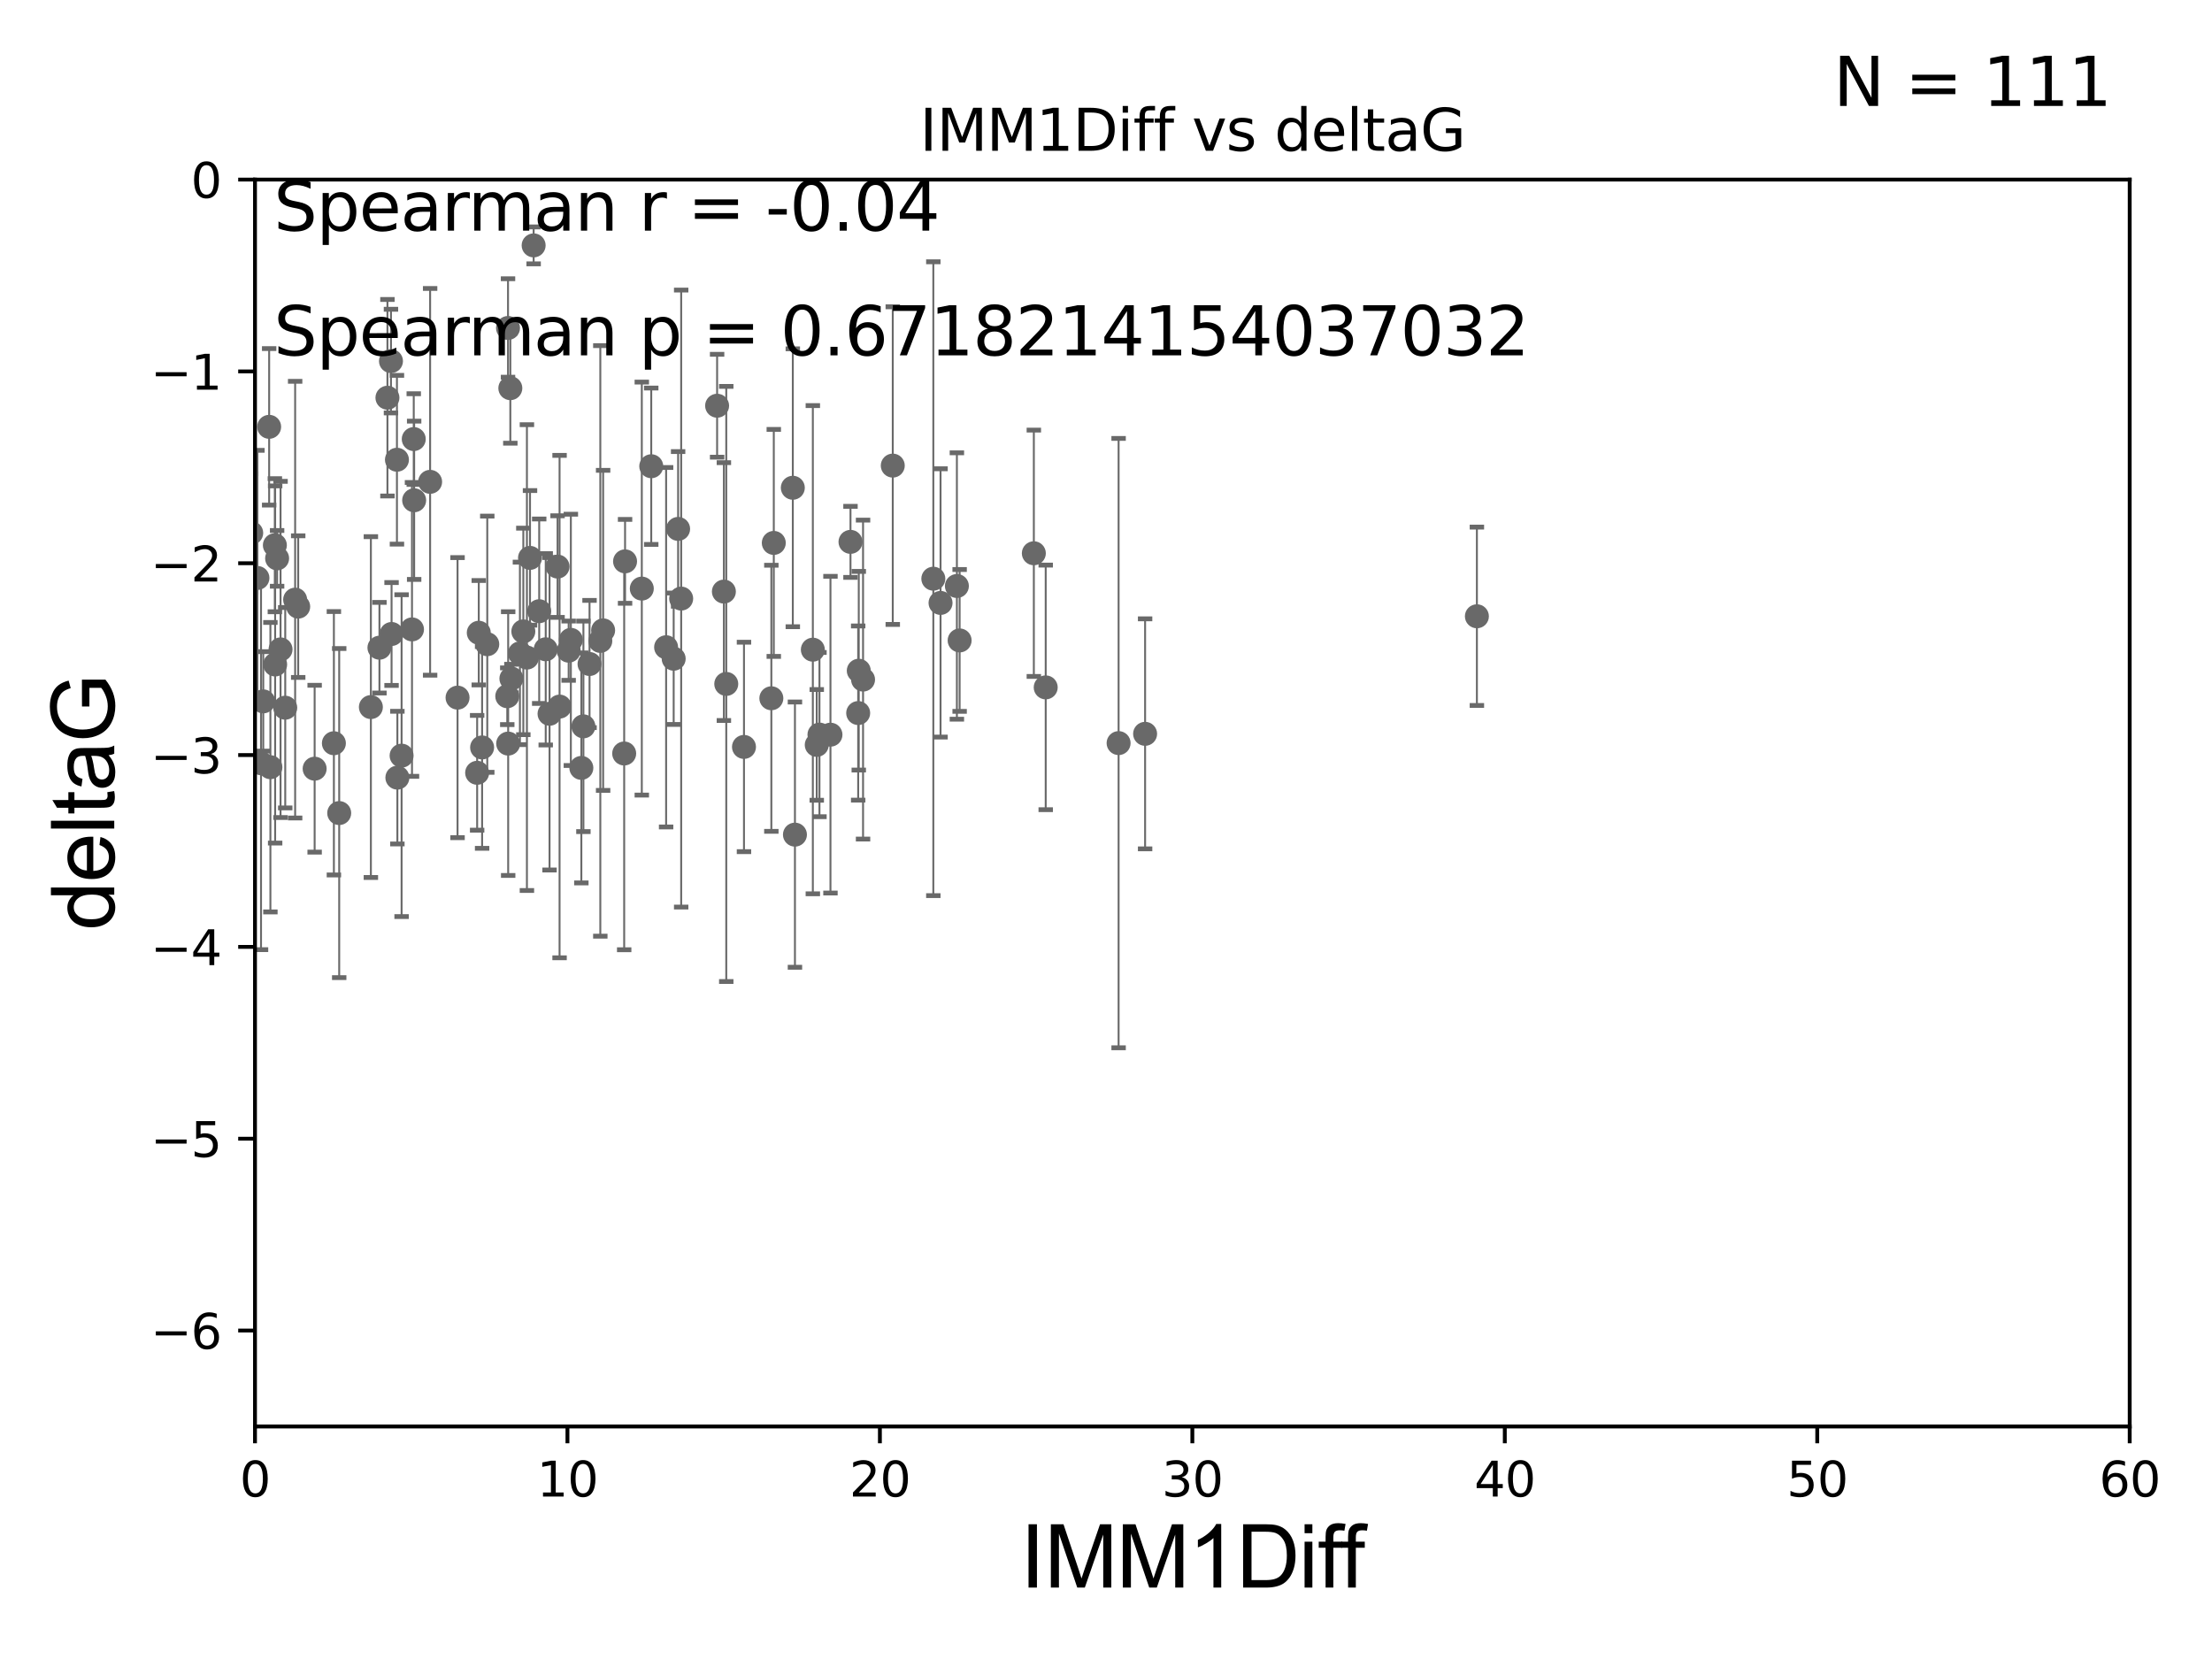 <?xml version="1.0" encoding="utf-8" standalone="no"?>
<!DOCTYPE svg PUBLIC "-//W3C//DTD SVG 1.1//EN"
  "http://www.w3.org/Graphics/SVG/1.1/DTD/svg11.dtd">
<svg xmlns:xlink="http://www.w3.org/1999/xlink" width="460.8pt" height="345.6pt" viewBox="0 0 460.8 345.6" xmlns="http://www.w3.org/2000/svg" version="1.1">
 <defs>
  <style type="text/css">*{stroke-linejoin: round; stroke-linecap: butt}</style>
 </defs>
 <g id="figure_1">
  <g id="patch_1">
   <path d="M 0 345.6 
L 460.8 345.6 
L 460.8 0 
L 0 0 
z
" style="fill: #ffffff"/>
  </g>
  <g id="axes_1">
   <g id="patch_2">
    <path d="M 53.12 297.16 
L 443.655 297.16 
L 443.655 37.411 
L 53.12 37.411 
z
" style="fill: #ffffff"/>
   </g>
   <g id="PathCollection_1">
    <defs>
     <path id="md8cc7551c0" d="M 0 1.118 
C 0.297 1.118 0.581 1 0.791 0.791 
C 1 0.581 1.118 0.297 1.118 0 
C 1.118 -0.297 1 -0.581 0.791 -0.791 
C 0.581 -1 0.297 -1.118 0 -1.118 
C -0.297 -1.118 -0.581 -1 -0.791 -0.791 
C -1 -0.581 -1.118 -0.297 -1.118 0 
C -1.118 0.297 -1 0.581 -0.791 0.791 
C -0.581 1 -0.297 1.118 0 1.118 
z
" style="stroke: #696969"/>
    </defs>
    <g clip-path="url(#pd9939b55d5)">
     <use xlink:href="#md8cc7551c0" x="34.374" y="136.519" style="fill: #696969; stroke: #696969"/>
     <use xlink:href="#md8cc7551c0" x="54.838" y="146.111" style="fill: #696969; stroke: #696969"/>
     <use xlink:href="#md8cc7551c0" x="57.318" y="138.424" style="fill: #696969; stroke: #696969"/>
     <use xlink:href="#md8cc7551c0" x="79.045" y="134.929" style="fill: #696969; stroke: #696969"/>
     <use xlink:href="#md8cc7551c0" x="27.462" y="89.067" style="fill: #696969; stroke: #696969"/>
     <use xlink:href="#md8cc7551c0" x="62.122" y="126.37" style="fill: #696969; stroke: #696969"/>
     <use xlink:href="#md8cc7551c0" x="59.421" y="147.427" style="fill: #696969; stroke: #696969"/>
     <use xlink:href="#md8cc7551c0" x="85.827" y="131.116" style="fill: #696969; stroke: #696969"/>
     <use xlink:href="#md8cc7551c0" x="43.819" y="165.252" style="fill: #696969; stroke: #696969"/>
     <use xlink:href="#md8cc7551c0" x="43.363" y="120.562" style="fill: #696969; stroke: #696969"/>
     <use xlink:href="#md8cc7551c0" x="100.433" y="155.708" style="fill: #696969; stroke: #696969"/>
     <use xlink:href="#md8cc7551c0" x="118.919" y="133.294" style="fill: #696969; stroke: #696969"/>
     <use xlink:href="#md8cc7551c0" x="45.537" y="149.329" style="fill: #696969; stroke: #696969"/>
     <use xlink:href="#md8cc7551c0" x="35.142" y="141.838" style="fill: #696969; stroke: #696969"/>
     <use xlink:href="#md8cc7551c0" x="29.245" y="112.871" style="fill: #696969; stroke: #696969"/>
     <use xlink:href="#md8cc7551c0" x="44.971" y="146.899" style="fill: #696969; stroke: #696969"/>
     <use xlink:href="#md8cc7551c0" x="45.283" y="174.583" style="fill: #696969; stroke: #696969"/>
     <use xlink:href="#md8cc7551c0" x="33.027" y="112.881" style="fill: #696969; stroke: #696969"/>
     <use xlink:href="#md8cc7551c0" x="65.546" y="160.132" style="fill: #696969; stroke: #696969"/>
     <use xlink:href="#md8cc7551c0" x="45.199" y="136.88" style="fill: #696969; stroke: #696969"/>
     <use xlink:href="#md8cc7551c0" x="57.26" y="113.576" style="fill: #696969; stroke: #696969"/>
     <use xlink:href="#md8cc7551c0" x="53.628" y="120.401" style="fill: #696969; stroke: #696969"/>
     <use xlink:href="#md8cc7551c0" x="42.231" y="123.584" style="fill: #696969; stroke: #696969"/>
     <use xlink:href="#md8cc7551c0" x="82.781" y="161.994" style="fill: #696969; stroke: #696969"/>
     <use xlink:href="#md8cc7551c0" x="81.447" y="75.224" style="fill: #696969; stroke: #696969"/>
     <use xlink:href="#md8cc7551c0" x="32.884" y="137.532" style="fill: #696969; stroke: #696969"/>
     <use xlink:href="#md8cc7551c0" x="54.376" y="158.998" style="fill: #696969; stroke: #696969"/>
     <use xlink:href="#md8cc7551c0" x="77.26" y="147.296" style="fill: #696969; stroke: #696969"/>
     <use xlink:href="#md8cc7551c0" x="101.507" y="134.202" style="fill: #696969; stroke: #696969"/>
     <use xlink:href="#md8cc7551c0" x="49.729" y="136.998" style="fill: #696969; stroke: #696969"/>
     <use xlink:href="#md8cc7551c0" x="48.453" y="142.581" style="fill: #696969; stroke: #696969"/>
     <use xlink:href="#md8cc7551c0" x="36.49" y="83.886" style="fill: #696969; stroke: #696969"/>
     <use xlink:href="#md8cc7551c0" x="29.948" y="79.055" style="fill: #696969; stroke: #696969"/>
     <use xlink:href="#md8cc7551c0" x="44.229" y="129.795" style="fill: #696969; stroke: #696969"/>
     <use xlink:href="#md8cc7551c0" x="48.368" y="157.308" style="fill: #696969; stroke: #696969"/>
     <use xlink:href="#md8cc7551c0" x="116.152" y="118.028" style="fill: #696969; stroke: #696969"/>
     <use xlink:href="#md8cc7551c0" x="89.602" y="100.376" style="fill: #696969; stroke: #696969"/>
     <use xlink:href="#md8cc7551c0" x="105.862" y="154.904" style="fill: #696969; stroke: #696969"/>
     <use xlink:href="#md8cc7551c0" x="109.767" y="136.983" style="fill: #696969; stroke: #696969"/>
     <use xlink:href="#md8cc7551c0" x="28.23" y="141.867" style="fill: #696969; stroke: #696969"/>
     <use xlink:href="#md8cc7551c0" x="80.711" y="82.854" style="fill: #696969; stroke: #696969"/>
     <use xlink:href="#md8cc7551c0" x="141.264" y="110.181" style="fill: #696969; stroke: #696969"/>
     <use xlink:href="#md8cc7551c0" x="82.69" y="95.772" style="fill: #696969; stroke: #696969"/>
     <use xlink:href="#md8cc7551c0" x="141.902" y="124.695" style="fill: #696969; stroke: #696969"/>
     <use xlink:href="#md8cc7551c0" x="130.212" y="116.941" style="fill: #696969; stroke: #696969"/>
     <use xlink:href="#md8cc7551c0" x="70.662" y="169.375" style="fill: #696969; stroke: #696969"/>
     <use xlink:href="#md8cc7551c0" x="95.317" y="145.33" style="fill: #696969; stroke: #696969"/>
     <use xlink:href="#md8cc7551c0" x="52.332" y="111.027" style="fill: #696969; stroke: #696969"/>
     <use xlink:href="#md8cc7551c0" x="57.728" y="116.318" style="fill: #696969; stroke: #696969"/>
     <use xlink:href="#md8cc7551c0" x="83.66" y="157.416" style="fill: #696969; stroke: #696969"/>
     <use xlink:href="#md8cc7551c0" x="61.484" y="124.918" style="fill: #696969; stroke: #696969"/>
     <use xlink:href="#md8cc7551c0" x="48.069" y="112.78" style="fill: #696969; stroke: #696969"/>
     <use xlink:href="#md8cc7551c0" x="86.276" y="104.217" style="fill: #696969; stroke: #696969"/>
     <use xlink:href="#md8cc7551c0" x="81.57" y="132.072" style="fill: #696969; stroke: #696969"/>
     <use xlink:href="#md8cc7551c0" x="125.642" y="131.316" style="fill: #696969; stroke: #696969"/>
     <use xlink:href="#md8cc7551c0" x="140.339" y="137.224" style="fill: #696969; stroke: #696969"/>
     <use xlink:href="#md8cc7551c0" x="99.737" y="131.811" style="fill: #696969; stroke: #696969"/>
     <use xlink:href="#md8cc7551c0" x="114.48" y="148.692" style="fill: #696969; stroke: #696969"/>
     <use xlink:href="#md8cc7551c0" x="56.069" y="88.915" style="fill: #696969; stroke: #696969"/>
     <use xlink:href="#md8cc7551c0" x="106.311" y="80.863" style="fill: #696969; stroke: #696969"/>
     <use xlink:href="#md8cc7551c0" x="49.364" y="120.765" style="fill: #696969; stroke: #696969"/>
     <use xlink:href="#md8cc7551c0" x="58.444" y="135.286" style="fill: #696969; stroke: #696969"/>
     <use xlink:href="#md8cc7551c0" x="122.811" y="138.324" style="fill: #696969; stroke: #696969"/>
     <use xlink:href="#md8cc7551c0" x="113.685" y="135.258" style="fill: #696969; stroke: #696969"/>
     <use xlink:href="#md8cc7551c0" x="179.79" y="141.569" style="fill: #696969; stroke: #696969"/>
     <use xlink:href="#md8cc7551c0" x="125.057" y="133.512" style="fill: #696969; stroke: #696969"/>
     <use xlink:href="#md8cc7551c0" x="169.33" y="135.34" style="fill: #696969; stroke: #696969"/>
     <use xlink:href="#md8cc7551c0" x="121.106" y="159.969" style="fill: #696969; stroke: #696969"/>
     <use xlink:href="#md8cc7551c0" x="111.167" y="51.119" style="fill: #696969; stroke: #696969"/>
     <use xlink:href="#md8cc7551c0" x="99.398" y="160.989" style="fill: #696969; stroke: #696969"/>
     <use xlink:href="#md8cc7551c0" x="130.029" y="156.967" style="fill: #696969; stroke: #696969"/>
     <use xlink:href="#md8cc7551c0" x="133.7" y="122.615" style="fill: #696969; stroke: #696969"/>
     <use xlink:href="#md8cc7551c0" x="149.387" y="84.52" style="fill: #696969; stroke: #696969"/>
     <use xlink:href="#md8cc7551c0" x="56.329" y="159.821" style="fill: #696969; stroke: #696969"/>
     <use xlink:href="#md8cc7551c0" x="121.535" y="151.313" style="fill: #696969; stroke: #696969"/>
     <use xlink:href="#md8cc7551c0" x="151.294" y="142.476" style="fill: #696969; stroke: #696969"/>
     <use xlink:href="#md8cc7551c0" x="150.799" y="123.237" style="fill: #696969; stroke: #696969"/>
     <use xlink:href="#md8cc7551c0" x="69.555" y="154.83" style="fill: #696969; stroke: #696969"/>
     <use xlink:href="#md8cc7551c0" x="199.909" y="133.415" style="fill: #696969; stroke: #696969"/>
     <use xlink:href="#md8cc7551c0" x="170.144" y="155.175" style="fill: #696969; stroke: #696969"/>
     <use xlink:href="#md8cc7551c0" x="108.309" y="136.109" style="fill: #696969; stroke: #696969"/>
     <use xlink:href="#md8cc7551c0" x="135.666" y="97.125" style="fill: #696969; stroke: #696969"/>
     <use xlink:href="#md8cc7551c0" x="118.463" y="135.546" style="fill: #696969; stroke: #696969"/>
     <use xlink:href="#md8cc7551c0" x="105.829" y="68.322" style="fill: #696969; stroke: #696969"/>
     <use xlink:href="#md8cc7551c0" x="109.019" y="131.534" style="fill: #696969; stroke: #696969"/>
     <use xlink:href="#md8cc7551c0" x="106.534" y="141.361" style="fill: #696969; stroke: #696969"/>
     <use xlink:href="#md8cc7551c0" x="161.194" y="113.099" style="fill: #696969; stroke: #696969"/>
     <use xlink:href="#md8cc7551c0" x="116.569" y="147.195" style="fill: #696969; stroke: #696969"/>
     <use xlink:href="#md8cc7551c0" x="105.673" y="145.037" style="fill: #696969; stroke: #696969"/>
     <use xlink:href="#md8cc7551c0" x="138.764" y="134.831" style="fill: #696969; stroke: #696969"/>
     <use xlink:href="#md8cc7551c0" x="160.686" y="145.463" style="fill: #696969; stroke: #696969"/>
     <use xlink:href="#md8cc7551c0" x="178.775" y="148.541" style="fill: #696969; stroke: #696969"/>
     <use xlink:href="#md8cc7551c0" x="154.985" y="155.598" style="fill: #696969; stroke: #696969"/>
     <use xlink:href="#md8cc7551c0" x="86.192" y="91.467" style="fill: #696969; stroke: #696969"/>
     <use xlink:href="#md8cc7551c0" x="110.411" y="116.218" style="fill: #696969; stroke: #696969"/>
     <use xlink:href="#md8cc7551c0" x="165.601" y="173.87" style="fill: #696969; stroke: #696969"/>
     <use xlink:href="#md8cc7551c0" x="170.71" y="153.029" style="fill: #696969; stroke: #696969"/>
     <use xlink:href="#md8cc7551c0" x="217.841" y="143.195" style="fill: #696969; stroke: #696969"/>
     <use xlink:href="#md8cc7551c0" x="178.898" y="139.721" style="fill: #696969; stroke: #696969"/>
     <use xlink:href="#md8cc7551c0" x="112.325" y="127.328" style="fill: #696969; stroke: #696969"/>
     <use xlink:href="#md8cc7551c0" x="173.001" y="153.047" style="fill: #696969; stroke: #696969"/>
     <use xlink:href="#md8cc7551c0" x="307.664" y="128.383" style="fill: #696969; stroke: #696969"/>
     <use xlink:href="#md8cc7551c0" x="177.173" y="112.88" style="fill: #696969; stroke: #696969"/>
     <use xlink:href="#md8cc7551c0" x="238.546" y="152.871" style="fill: #696969; stroke: #696969"/>
     <use xlink:href="#md8cc7551c0" x="185.98" y="96.994" style="fill: #696969; stroke: #696969"/>
     <use xlink:href="#md8cc7551c0" x="194.429" y="120.553" style="fill: #696969; stroke: #696969"/>
     <use xlink:href="#md8cc7551c0" x="165.158" y="101.61" style="fill: #696969; stroke: #696969"/>
     <use xlink:href="#md8cc7551c0" x="199.336" y="122.075" style="fill: #696969; stroke: #696969"/>
     <use xlink:href="#md8cc7551c0" x="215.368" y="115.256" style="fill: #696969; stroke: #696969"/>
     <use xlink:href="#md8cc7551c0" x="195.932" y="125.599" style="fill: #696969; stroke: #696969"/>
     <use xlink:href="#md8cc7551c0" x="233.026" y="154.801" style="fill: #696969; stroke: #696969"/>
    </g>
   </g>
   <g id="matplotlib.axis_1">
    <g id="xtick_1">
     <g id="line2d_1">
      <defs>
       <path id="m13c0e47cb3" d="M 0 0 
L 0 3.5 
" style="stroke: #000000; stroke-width: 0.8"/>
      </defs>
      <g>
       <use xlink:href="#m13c0e47cb3" x="53.12" y="297.16" style="stroke: #000000; stroke-width: 0.8"/>
      </g>
     </g>
     <g id="text_1">
      <!-- 0 -->
      <g transform="translate(49.939 311.758)scale(0.1 -0.1)">
       <defs>
        <path id="DejaVuSans-30" d="M 2034 4250 
Q 1547 4250 1301 3770 
Q 1056 3291 1056 2328 
Q 1056 1369 1301 889 
Q 1547 409 2034 409 
Q 2525 409 2770 889 
Q 3016 1369 3016 2328 
Q 3016 3291 2770 3770 
Q 2525 4250 2034 4250 
z
M 2034 4750 
Q 2819 4750 3233 4129 
Q 3647 3509 3647 2328 
Q 3647 1150 3233 529 
Q 2819 -91 2034 -91 
Q 1250 -91 836 529 
Q 422 1150 422 2328 
Q 422 3509 836 4129 
Q 1250 4750 2034 4750 
z
" transform="scale(0.016)"/>
       </defs>
       <use xlink:href="#DejaVuSans-30"/>
      </g>
     </g>
    </g>
    <g id="xtick_2">
     <g id="line2d_2">
      <g>
       <use xlink:href="#m13c0e47cb3" x="118.209" y="297.16" style="stroke: #000000; stroke-width: 0.8"/>
      </g>
     </g>
     <g id="text_2">
      <!-- 10 -->
      <g transform="translate(111.847 311.758)scale(0.1 -0.1)">
       <defs>
        <path id="DejaVuSans-31" d="M 794 531 
L 1825 531 
L 1825 4091 
L 703 3866 
L 703 4441 
L 1819 4666 
L 2450 4666 
L 2450 531 
L 3481 531 
L 3481 0 
L 794 0 
L 794 531 
z
" transform="scale(0.016)"/>
       </defs>
       <use xlink:href="#DejaVuSans-31"/>
       <use xlink:href="#DejaVuSans-30" x="63.623"/>
      </g>
     </g>
    </g>
    <g id="xtick_3">
     <g id="line2d_3">
      <g>
       <use xlink:href="#m13c0e47cb3" x="183.298" y="297.16" style="stroke: #000000; stroke-width: 0.8"/>
      </g>
     </g>
     <g id="text_3">
      <!-- 20 -->
      <g transform="translate(176.936 311.758)scale(0.1 -0.1)">
       <defs>
        <path id="DejaVuSans-32" d="M 1228 531 
L 3431 531 
L 3431 0 
L 469 0 
L 469 531 
Q 828 903 1448 1529 
Q 2069 2156 2228 2338 
Q 2531 2678 2651 2914 
Q 2772 3150 2772 3378 
Q 2772 3750 2511 3984 
Q 2250 4219 1831 4219 
Q 1534 4219 1204 4116 
Q 875 4013 500 3803 
L 500 4441 
Q 881 4594 1212 4672 
Q 1544 4750 1819 4750 
Q 2544 4750 2975 4387 
Q 3406 4025 3406 3419 
Q 3406 3131 3298 2873 
Q 3191 2616 2906 2266 
Q 2828 2175 2409 1742 
Q 1991 1309 1228 531 
z
" transform="scale(0.016)"/>
       </defs>
       <use xlink:href="#DejaVuSans-32"/>
       <use xlink:href="#DejaVuSans-30" x="63.623"/>
      </g>
     </g>
    </g>
    <g id="xtick_4">
     <g id="line2d_4">
      <g>
       <use xlink:href="#m13c0e47cb3" x="248.387" y="297.16" style="stroke: #000000; stroke-width: 0.8"/>
      </g>
     </g>
     <g id="text_4">
      <!-- 30 -->
      <g transform="translate(242.025 311.758)scale(0.1 -0.1)">
       <defs>
        <path id="DejaVuSans-33" d="M 2597 2516 
Q 3050 2419 3304 2112 
Q 3559 1806 3559 1356 
Q 3559 666 3084 287 
Q 2609 -91 1734 -91 
Q 1441 -91 1130 -33 
Q 819 25 488 141 
L 488 750 
Q 750 597 1062 519 
Q 1375 441 1716 441 
Q 2309 441 2620 675 
Q 2931 909 2931 1356 
Q 2931 1769 2642 2001 
Q 2353 2234 1838 2234 
L 1294 2234 
L 1294 2753 
L 1863 2753 
Q 2328 2753 2575 2939 
Q 2822 3125 2822 3475 
Q 2822 3834 2567 4026 
Q 2313 4219 1838 4219 
Q 1578 4219 1281 4162 
Q 984 4106 628 3988 
L 628 4550 
Q 988 4650 1302 4700 
Q 1616 4750 1894 4750 
Q 2613 4750 3031 4423 
Q 3450 4097 3450 3541 
Q 3450 3153 3228 2886 
Q 3006 2619 2597 2516 
z
" transform="scale(0.016)"/>
       </defs>
       <use xlink:href="#DejaVuSans-33"/>
       <use xlink:href="#DejaVuSans-30" x="63.623"/>
      </g>
     </g>
    </g>
    <g id="xtick_5">
     <g id="line2d_5">
      <g>
       <use xlink:href="#m13c0e47cb3" x="313.477" y="297.16" style="stroke: #000000; stroke-width: 0.8"/>
      </g>
     </g>
     <g id="text_5">
      <!-- 40 -->
      <g transform="translate(307.114 311.758)scale(0.1 -0.1)">
       <defs>
        <path id="DejaVuSans-34" d="M 2419 4116 
L 825 1625 
L 2419 1625 
L 2419 4116 
z
M 2253 4666 
L 3047 4666 
L 3047 1625 
L 3713 1625 
L 3713 1100 
L 3047 1100 
L 3047 0 
L 2419 0 
L 2419 1100 
L 313 1100 
L 313 1709 
L 2253 4666 
z
" transform="scale(0.016)"/>
       </defs>
       <use xlink:href="#DejaVuSans-34"/>
       <use xlink:href="#DejaVuSans-30" x="63.623"/>
      </g>
     </g>
    </g>
    <g id="xtick_6">
     <g id="line2d_6">
      <g>
       <use xlink:href="#m13c0e47cb3" x="378.566" y="297.16" style="stroke: #000000; stroke-width: 0.8"/>
      </g>
     </g>
     <g id="text_6">
      <!-- 50 -->
      <g transform="translate(372.203 311.758)scale(0.1 -0.1)">
       <defs>
        <path id="DejaVuSans-35" d="M 691 4666 
L 3169 4666 
L 3169 4134 
L 1269 4134 
L 1269 2991 
Q 1406 3038 1543 3061 
Q 1681 3084 1819 3084 
Q 2600 3084 3056 2656 
Q 3513 2228 3513 1497 
Q 3513 744 3044 326 
Q 2575 -91 1722 -91 
Q 1428 -91 1123 -41 
Q 819 9 494 109 
L 494 744 
Q 775 591 1075 516 
Q 1375 441 1709 441 
Q 2250 441 2565 725 
Q 2881 1009 2881 1497 
Q 2881 1984 2565 2268 
Q 2250 2553 1709 2553 
Q 1456 2553 1204 2497 
Q 953 2441 691 2322 
L 691 4666 
z
" transform="scale(0.016)"/>
       </defs>
       <use xlink:href="#DejaVuSans-35"/>
       <use xlink:href="#DejaVuSans-30" x="63.623"/>
      </g>
     </g>
    </g>
    <g id="xtick_7">
     <g id="line2d_7">
      <g>
       <use xlink:href="#m13c0e47cb3" x="443.655" y="297.16" style="stroke: #000000; stroke-width: 0.8"/>
      </g>
     </g>
     <g id="text_7">
      <!-- 60 -->
      <g transform="translate(437.293 311.758)scale(0.1 -0.1)">
       <defs>
        <path id="DejaVuSans-36" d="M 2113 2584 
Q 1688 2584 1439 2293 
Q 1191 2003 1191 1497 
Q 1191 994 1439 701 
Q 1688 409 2113 409 
Q 2538 409 2786 701 
Q 3034 994 3034 1497 
Q 3034 2003 2786 2293 
Q 2538 2584 2113 2584 
z
M 3366 4563 
L 3366 3988 
Q 3128 4100 2886 4159 
Q 2644 4219 2406 4219 
Q 1781 4219 1451 3797 
Q 1122 3375 1075 2522 
Q 1259 2794 1537 2939 
Q 1816 3084 2150 3084 
Q 2853 3084 3261 2657 
Q 3669 2231 3669 1497 
Q 3669 778 3244 343 
Q 2819 -91 2113 -91 
Q 1303 -91 875 529 
Q 447 1150 447 2328 
Q 447 3434 972 4092 
Q 1497 4750 2381 4750 
Q 2619 4750 2861 4703 
Q 3103 4656 3366 4563 
z
" transform="scale(0.016)"/>
       </defs>
       <use xlink:href="#DejaVuSans-36"/>
       <use xlink:href="#DejaVuSans-30" x="63.623"/>
      </g>
     </g>
    </g>
    <g id="text_8">
     <!-- IMM1Diff -->
     <g transform="translate(212.546 330.722)scale(0.18 -0.18)">
      <defs>
       <path id="ArialMT-49" d="M 597 0 
L 597 4581 
L 1203 4581 
L 1203 0 
L 597 0 
z
" transform="scale(0.016)"/>
       <path id="ArialMT-4d" d="M 475 0 
L 475 4581 
L 1388 4581 
L 2472 1338 
Q 2622 884 2691 659 
Q 2769 909 2934 1394 
L 4031 4581 
L 4847 4581 
L 4847 0 
L 4263 0 
L 4263 3834 
L 2931 0 
L 2384 0 
L 1059 3900 
L 1059 0 
L 475 0 
z
" transform="scale(0.016)"/>
       <path id="ArialMT-31" d="M 2384 0 
L 1822 0 
L 1822 3584 
Q 1619 3391 1289 3197 
Q 959 3003 697 2906 
L 697 3450 
Q 1169 3672 1522 3987 
Q 1875 4303 2022 4600 
L 2384 4600 
L 2384 0 
z
" transform="scale(0.016)"/>
       <path id="ArialMT-44" d="M 494 0 
L 494 4581 
L 2072 4581 
Q 2606 4581 2888 4516 
Q 3281 4425 3559 4188 
Q 3922 3881 4101 3404 
Q 4281 2928 4281 2316 
Q 4281 1794 4159 1391 
Q 4038 988 3847 723 
Q 3656 459 3429 307 
Q 3203 156 2883 78 
Q 2563 0 2147 0 
L 494 0 
z
M 1100 541 
L 2078 541 
Q 2531 541 2789 625 
Q 3047 709 3200 863 
Q 3416 1078 3536 1442 
Q 3656 1806 3656 2325 
Q 3656 3044 3420 3430 
Q 3184 3816 2847 3947 
Q 2603 4041 2063 4041 
L 1100 4041 
L 1100 541 
z
" transform="scale(0.016)"/>
       <path id="ArialMT-69" d="M 425 3934 
L 425 4581 
L 988 4581 
L 988 3934 
L 425 3934 
z
M 425 0 
L 425 3319 
L 988 3319 
L 988 0 
L 425 0 
z
" transform="scale(0.016)"/>
       <path id="ArialMT-66" d="M 556 0 
L 556 2881 
L 59 2881 
L 59 3319 
L 556 3319 
L 556 3672 
Q 556 4006 616 4169 
Q 697 4388 901 4523 
Q 1106 4659 1475 4659 
Q 1713 4659 2000 4603 
L 1916 4113 
Q 1741 4144 1584 4144 
Q 1328 4144 1222 4034 
Q 1116 3925 1116 3625 
L 1116 3319 
L 1763 3319 
L 1763 2881 
L 1116 2881 
L 1116 0 
L 556 0 
z
" transform="scale(0.016)"/>
      </defs>
      <use xlink:href="#ArialMT-49"/>
      <use xlink:href="#ArialMT-4d" x="27.783"/>
      <use xlink:href="#ArialMT-4d" x="111.084"/>
      <use xlink:href="#ArialMT-31" x="194.385"/>
      <use xlink:href="#ArialMT-44" x="250"/>
      <use xlink:href="#ArialMT-69" x="322.217"/>
      <use xlink:href="#ArialMT-66" x="344.434"/>
      <use xlink:href="#ArialMT-66" x="370.467"/>
     </g>
    </g>
   </g>
   <g id="matplotlib.axis_2">
    <g id="ytick_1">
     <g id="line2d_8">
      <defs>
       <path id="m210f875e8c" d="M 0 0 
L -3.5 0 
" style="stroke: #000000; stroke-width: 0.8"/>
      </defs>
      <g>
       <use xlink:href="#m210f875e8c" x="53.12" y="277.179" style="stroke: #000000; stroke-width: 0.8"/>
      </g>
     </g>
     <g id="text_9">
      <!-- −6 -->
      <g transform="translate(31.378 280.979)scale(0.1 -0.1)">
       <defs>
        <path id="DejaVuSans-2212" d="M 678 2272 
L 4684 2272 
L 4684 1741 
L 678 1741 
L 678 2272 
z
" transform="scale(0.016)"/>
       </defs>
       <use xlink:href="#DejaVuSans-2212"/>
       <use xlink:href="#DejaVuSans-36" x="83.789"/>
      </g>
     </g>
    </g>
    <g id="ytick_2">
     <g id="line2d_9">
      <g>
       <use xlink:href="#m210f875e8c" x="53.12" y="237.218" style="stroke: #000000; stroke-width: 0.8"/>
      </g>
     </g>
     <g id="text_10">
      <!-- −5 -->
      <g transform="translate(31.378 241.017)scale(0.1 -0.1)">
       <use xlink:href="#DejaVuSans-2212"/>
       <use xlink:href="#DejaVuSans-35" x="83.789"/>
      </g>
     </g>
    </g>
    <g id="ytick_3">
     <g id="line2d_10">
      <g>
       <use xlink:href="#m210f875e8c" x="53.12" y="197.257" style="stroke: #000000; stroke-width: 0.8"/>
      </g>
     </g>
     <g id="text_11">
      <!-- −4 -->
      <g transform="translate(31.378 201.056)scale(0.1 -0.1)">
       <use xlink:href="#DejaVuSans-2212"/>
       <use xlink:href="#DejaVuSans-34" x="83.789"/>
      </g>
     </g>
    </g>
    <g id="ytick_4">
     <g id="line2d_11">
      <g>
       <use xlink:href="#m210f875e8c" x="53.12" y="157.295" style="stroke: #000000; stroke-width: 0.8"/>
      </g>
     </g>
     <g id="text_12">
      <!-- −3 -->
      <g transform="translate(31.378 161.094)scale(0.1 -0.1)">
       <use xlink:href="#DejaVuSans-2212"/>
       <use xlink:href="#DejaVuSans-33" x="83.789"/>
      </g>
     </g>
    </g>
    <g id="ytick_5">
     <g id="line2d_12">
      <g>
       <use xlink:href="#m210f875e8c" x="53.12" y="117.334" style="stroke: #000000; stroke-width: 0.8"/>
      </g>
     </g>
     <g id="text_13">
      <!-- −2 -->
      <g transform="translate(31.378 121.133)scale(0.1 -0.1)">
       <use xlink:href="#DejaVuSans-2212"/>
       <use xlink:href="#DejaVuSans-32" x="83.789"/>
      </g>
     </g>
    </g>
    <g id="ytick_6">
     <g id="line2d_13">
      <g>
       <use xlink:href="#m210f875e8c" x="53.12" y="77.373" style="stroke: #000000; stroke-width: 0.8"/>
      </g>
     </g>
     <g id="text_14">
      <!-- −1 -->
      <g transform="translate(31.378 81.172)scale(0.1 -0.1)">
       <use xlink:href="#DejaVuSans-2212"/>
       <use xlink:href="#DejaVuSans-31" x="83.789"/>
      </g>
     </g>
    </g>
    <g id="ytick_7">
     <g id="line2d_14">
      <g>
       <use xlink:href="#m210f875e8c" x="53.12" y="37.411" style="stroke: #000000; stroke-width: 0.8"/>
      </g>
     </g>
     <g id="text_15">
      <!-- 0 -->
      <g transform="translate(39.758 41.21)scale(0.1 -0.1)">
       <use xlink:href="#DejaVuSans-30"/>
      </g>
     </g>
    </g>
    <g id="text_16">
     <!-- deltaG -->
     <g transform="translate(23.8 193.8)rotate(-90)scale(0.18 -0.18)">
      <defs>
       <path id="ArialMT-64" d="M 2575 0 
L 2575 419 
Q 2259 -75 1647 -75 
Q 1250 -75 917 144 
Q 584 363 401 755 
Q 219 1147 219 1656 
Q 219 2153 384 2558 
Q 550 2963 881 3178 
Q 1213 3394 1622 3394 
Q 1922 3394 2156 3267 
Q 2391 3141 2538 2938 
L 2538 4581 
L 3097 4581 
L 3097 0 
L 2575 0 
z
M 797 1656 
Q 797 1019 1065 703 
Q 1334 388 1700 388 
Q 2069 388 2326 689 
Q 2584 991 2584 1609 
Q 2584 2291 2321 2609 
Q 2059 2928 1675 2928 
Q 1300 2928 1048 2622 
Q 797 2316 797 1656 
z
" transform="scale(0.016)"/>
       <path id="ArialMT-65" d="M 2694 1069 
L 3275 997 
Q 3138 488 2766 206 
Q 2394 -75 1816 -75 
Q 1088 -75 661 373 
Q 234 822 234 1631 
Q 234 2469 665 2931 
Q 1097 3394 1784 3394 
Q 2450 3394 2872 2941 
Q 3294 2488 3294 1666 
Q 3294 1616 3291 1516 
L 816 1516 
Q 847 969 1125 678 
Q 1403 388 1819 388 
Q 2128 388 2347 550 
Q 2566 713 2694 1069 
z
M 847 1978 
L 2700 1978 
Q 2663 2397 2488 2606 
Q 2219 2931 1791 2931 
Q 1403 2931 1139 2672 
Q 875 2413 847 1978 
z
" transform="scale(0.016)"/>
       <path id="ArialMT-6c" d="M 409 0 
L 409 4581 
L 972 4581 
L 972 0 
L 409 0 
z
" transform="scale(0.016)"/>
       <path id="ArialMT-74" d="M 1650 503 
L 1731 6 
Q 1494 -44 1306 -44 
Q 1000 -44 831 53 
Q 663 150 594 308 
Q 525 466 525 972 
L 525 2881 
L 113 2881 
L 113 3319 
L 525 3319 
L 525 4141 
L 1084 4478 
L 1084 3319 
L 1650 3319 
L 1650 2881 
L 1084 2881 
L 1084 941 
Q 1084 700 1114 631 
Q 1144 563 1211 522 
Q 1278 481 1403 481 
Q 1497 481 1650 503 
z
" transform="scale(0.016)"/>
       <path id="ArialMT-61" d="M 2588 409 
Q 2275 144 1986 34 
Q 1697 -75 1366 -75 
Q 819 -75 525 192 
Q 231 459 231 875 
Q 231 1119 342 1320 
Q 453 1522 633 1644 
Q 813 1766 1038 1828 
Q 1203 1872 1538 1913 
Q 2219 1994 2541 2106 
Q 2544 2222 2544 2253 
Q 2544 2597 2384 2738 
Q 2169 2928 1744 2928 
Q 1347 2928 1158 2789 
Q 969 2650 878 2297 
L 328 2372 
Q 403 2725 575 2942 
Q 747 3159 1072 3276 
Q 1397 3394 1825 3394 
Q 2250 3394 2515 3294 
Q 2781 3194 2906 3042 
Q 3031 2891 3081 2659 
Q 3109 2516 3109 2141 
L 3109 1391 
Q 3109 606 3145 398 
Q 3181 191 3288 0 
L 2700 0 
Q 2613 175 2588 409 
z
M 2541 1666 
Q 2234 1541 1622 1453 
Q 1275 1403 1131 1340 
Q 988 1278 909 1158 
Q 831 1038 831 891 
Q 831 666 1001 516 
Q 1172 366 1500 366 
Q 1825 366 2078 508 
Q 2331 650 2450 897 
Q 2541 1088 2541 1459 
L 2541 1666 
z
" transform="scale(0.016)"/>
       <path id="ArialMT-47" d="M 2638 1797 
L 2638 2334 
L 4578 2338 
L 4578 638 
Q 4131 281 3656 101 
Q 3181 -78 2681 -78 
Q 2006 -78 1454 211 
Q 903 500 622 1047 
Q 341 1594 341 2269 
Q 341 2938 620 3517 
Q 900 4097 1425 4378 
Q 1950 4659 2634 4659 
Q 3131 4659 3532 4498 
Q 3934 4338 4162 4050 
Q 4391 3763 4509 3300 
L 3963 3150 
Q 3859 3500 3706 3700 
Q 3553 3900 3268 4020 
Q 2984 4141 2638 4141 
Q 2222 4141 1919 4014 
Q 1616 3888 1430 3681 
Q 1244 3475 1141 3228 
Q 966 2803 966 2306 
Q 966 1694 1177 1281 
Q 1388 869 1791 669 
Q 2194 469 2647 469 
Q 3041 469 3416 620 
Q 3791 772 3984 944 
L 3984 1797 
L 2638 1797 
z
" transform="scale(0.016)"/>
      </defs>
      <use xlink:href="#ArialMT-64"/>
      <use xlink:href="#ArialMT-65" x="55.615"/>
      <use xlink:href="#ArialMT-6c" x="111.23"/>
      <use xlink:href="#ArialMT-74" x="133.447"/>
      <use xlink:href="#ArialMT-61" x="161.23"/>
      <use xlink:href="#ArialMT-47" x="216.846"/>
     </g>
    </g>
   </g>
   <g id="LineCollection_1">
    <path d="M 34.374 160.94 
L 34.374 112.098 
" clip-path="url(#pd9939b55d5)" style="fill: none; stroke: #696969; stroke-width: 0.4"/>
    <path d="M 54.838 156.468 
L 54.838 135.755 
" clip-path="url(#pd9939b55d5)" style="fill: none; stroke: #696969; stroke-width: 0.4"/>
    <path d="M 57.318 175.63 
L 57.318 101.218 
" clip-path="url(#pd9939b55d5)" style="fill: none; stroke: #696969; stroke-width: 0.4"/>
    <path d="M 79.045 144.369 
L 79.045 125.489 
" clip-path="url(#pd9939b55d5)" style="fill: none; stroke: #696969; stroke-width: 0.4"/>
    <path d="M 27.462 95.281 
L 27.462 82.853 
" clip-path="url(#pd9939b55d5)" style="fill: none; stroke: #696969; stroke-width: 0.4"/>
    <path d="M 62.122 141.119 
L 62.122 111.62 
" clip-path="url(#pd9939b55d5)" style="fill: none; stroke: #696969; stroke-width: 0.4"/>
    <path d="M 59.421 168.299 
L 59.421 126.555 
" clip-path="url(#pd9939b55d5)" style="fill: none; stroke: #696969; stroke-width: 0.4"/>
    <path d="M 85.827 161.723 
L 85.827 100.509 
" clip-path="url(#pd9939b55d5)" style="fill: none; stroke: #696969; stroke-width: 0.4"/>
    <path d="M 43.819 182.514 
L 43.819 147.99 
" clip-path="url(#pd9939b55d5)" style="fill: none; stroke: #696969; stroke-width: 0.4"/>
    <path d="M 43.363 136.994 
L 43.363 104.129 
" clip-path="url(#pd9939b55d5)" style="fill: none; stroke: #696969; stroke-width: 0.4"/>
    <path d="M 100.433 176.718 
L 100.433 134.698 
" clip-path="url(#pd9939b55d5)" style="fill: none; stroke: #696969; stroke-width: 0.4"/>
    <path d="M 118.919 159.464 
L 118.919 107.124 
" clip-path="url(#pd9939b55d5)" style="fill: none; stroke: #696969; stroke-width: 0.4"/>
    <path d="M 45.537 157.329 
L 45.537 141.329 
" clip-path="url(#pd9939b55d5)" style="fill: none; stroke: #696969; stroke-width: 0.4"/>
    <path d="M 35.142 196.306 
L 35.142 87.369 
" clip-path="url(#pd9939b55d5)" style="fill: none; stroke: #696969; stroke-width: 0.4"/>
    <path d="M 29.245 130.855 
L 29.245 94.888 
" clip-path="url(#pd9939b55d5)" style="fill: none; stroke: #696969; stroke-width: 0.4"/>
    <path d="M 44.971 184.794 
L 44.971 109.004 
" clip-path="url(#pd9939b55d5)" style="fill: none; stroke: #696969; stroke-width: 0.4"/>
    <path d="M 45.283 209.176 
L 45.283 139.99 
" clip-path="url(#pd9939b55d5)" style="fill: none; stroke: #696969; stroke-width: 0.4"/>
    <path d="M 33.027 129.182 
L 33.027 96.58 
" clip-path="url(#pd9939b55d5)" style="fill: none; stroke: #696969; stroke-width: 0.4"/>
    <path d="M 65.546 177.511 
L 65.546 142.752 
" clip-path="url(#pd9939b55d5)" style="fill: none; stroke: #696969; stroke-width: 0.4"/>
    <path d="M 45.199 153.949 
L 45.199 119.812 
" clip-path="url(#pd9939b55d5)" style="fill: none; stroke: #696969; stroke-width: 0.4"/>
    <path d="M 57.26 127.437 
L 57.26 99.715 
" clip-path="url(#pd9939b55d5)" style="fill: none; stroke: #696969; stroke-width: 0.4"/>
    <path d="M 53.628 146.987 
L 53.628 93.815 
" clip-path="url(#pd9939b55d5)" style="fill: none; stroke: #696969; stroke-width: 0.4"/>
    <path d="M 42.231 140.524 
L 42.231 106.643 
" clip-path="url(#pd9939b55d5)" style="fill: none; stroke: #696969; stroke-width: 0.4"/>
    <path d="M 82.781 175.814 
L 82.781 148.173 
" clip-path="url(#pd9939b55d5)" style="fill: none; stroke: #696969; stroke-width: 0.4"/>
    <path d="M 81.447 86.024 
L 81.447 64.424 
" clip-path="url(#pd9939b55d5)" style="fill: none; stroke: #696969; stroke-width: 0.4"/>
    <path d="M 32.884 156.314 
L 32.884 118.749 
" clip-path="url(#pd9939b55d5)" style="fill: none; stroke: #696969; stroke-width: 0.4"/>
    <path d="M 54.376 197.83 
L 54.376 120.167 
" clip-path="url(#pd9939b55d5)" style="fill: none; stroke: #696969; stroke-width: 0.4"/>
    <path d="M 77.26 182.794 
L 77.26 111.798 
" clip-path="url(#pd9939b55d5)" style="fill: none; stroke: #696969; stroke-width: 0.4"/>
    <path d="M 101.507 160.887 
L 101.507 107.517 
" clip-path="url(#pd9939b55d5)" style="fill: none; stroke: #696969; stroke-width: 0.4"/>
    <path d="M 49.729 156.766 
L 49.729 117.23 
" clip-path="url(#pd9939b55d5)" style="fill: none; stroke: #696969; stroke-width: 0.4"/>
    <path d="M 48.453 157.742 
L 48.453 127.42 
" clip-path="url(#pd9939b55d5)" style="fill: none; stroke: #696969; stroke-width: 0.4"/>
    <path d="M 36.49 104.212 
L 36.49 63.56 
" clip-path="url(#pd9939b55d5)" style="fill: none; stroke: #696969; stroke-width: 0.4"/>
    <path d="M 29.948 97.132 
L 29.948 60.978 
" clip-path="url(#pd9939b55d5)" style="fill: none; stroke: #696969; stroke-width: 0.4"/>
    <path d="M 44.229 143.772 
L 44.229 115.819 
" clip-path="url(#pd9939b55d5)" style="fill: none; stroke: #696969; stroke-width: 0.4"/>
    <path d="M 48.368 178.658 
L 48.368 135.959 
" clip-path="url(#pd9939b55d5)" style="fill: none; stroke: #696969; stroke-width: 0.4"/>
    <path d="M 116.152 128.609 
L 116.152 107.447 
" clip-path="url(#pd9939b55d5)" style="fill: none; stroke: #696969; stroke-width: 0.4"/>
    <path d="M 89.602 140.656 
L 89.602 60.097 
" clip-path="url(#pd9939b55d5)" style="fill: none; stroke: #696969; stroke-width: 0.4"/>
    <path d="M 105.862 182.376 
L 105.862 127.432 
" clip-path="url(#pd9939b55d5)" style="fill: none; stroke: #696969; stroke-width: 0.4"/>
    <path d="M 109.767 185.502 
L 109.767 88.464 
" clip-path="url(#pd9939b55d5)" style="fill: none; stroke: #696969; stroke-width: 0.4"/>
    <path d="M 28.23 160.854 
L 28.23 122.88 
" clip-path="url(#pd9939b55d5)" style="fill: none; stroke: #696969; stroke-width: 0.4"/>
    <path d="M 80.711 103.323 
L 80.711 62.386 
" clip-path="url(#pd9939b55d5)" style="fill: none; stroke: #696969; stroke-width: 0.4"/>
    <path d="M 141.264 126.291 
L 141.264 94.071 
" clip-path="url(#pd9939b55d5)" style="fill: none; stroke: #696969; stroke-width: 0.4"/>
    <path d="M 82.69 113.348 
L 82.69 78.195 
" clip-path="url(#pd9939b55d5)" style="fill: none; stroke: #696969; stroke-width: 0.4"/>
    <path d="M 141.902 188.961 
L 141.902 60.429 
" clip-path="url(#pd9939b55d5)" style="fill: none; stroke: #696969; stroke-width: 0.4"/>
    <path d="M 130.212 125.679 
L 130.212 108.203 
" clip-path="url(#pd9939b55d5)" style="fill: none; stroke: #696969; stroke-width: 0.4"/>
    <path d="M 70.662 203.652 
L 70.662 135.099 
" clip-path="url(#pd9939b55d5)" style="fill: none; stroke: #696969; stroke-width: 0.4"/>
    <path d="M 95.317 174.502 
L 95.317 116.158 
" clip-path="url(#pd9939b55d5)" style="fill: none; stroke: #696969; stroke-width: 0.4"/>
    <path d="M 52.332 123.359 
L 52.332 98.695 
" clip-path="url(#pd9939b55d5)" style="fill: none; stroke: #696969; stroke-width: 0.4"/>
    <path d="M 57.728 122.121 
L 57.728 110.515 
" clip-path="url(#pd9939b55d5)" style="fill: none; stroke: #696969; stroke-width: 0.4"/>
    <path d="M 83.66 190.94 
L 83.66 123.892 
" clip-path="url(#pd9939b55d5)" style="fill: none; stroke: #696969; stroke-width: 0.4"/>
    <path d="M 61.484 170.401 
L 61.484 79.436 
" clip-path="url(#pd9939b55d5)" style="fill: none; stroke: #696969; stroke-width: 0.4"/>
    <path d="M 48.069 143.254 
L 48.069 82.305 
" clip-path="url(#pd9939b55d5)" style="fill: none; stroke: #696969; stroke-width: 0.4"/>
    <path d="M 86.276 120.704 
L 86.276 87.729 
" clip-path="url(#pd9939b55d5)" style="fill: none; stroke: #696969; stroke-width: 0.4"/>
    <path d="M 81.57 142.788 
L 81.57 121.356 
" clip-path="url(#pd9939b55d5)" style="fill: none; stroke: #696969; stroke-width: 0.4"/>
    <path d="M 125.642 164.653 
L 125.642 97.98 
" clip-path="url(#pd9939b55d5)" style="fill: none; stroke: #696969; stroke-width: 0.4"/>
    <path d="M 140.339 150.915 
L 140.339 123.534 
" clip-path="url(#pd9939b55d5)" style="fill: none; stroke: #696969; stroke-width: 0.4"/>
    <path d="M 99.737 142.686 
L 99.737 120.935 
" clip-path="url(#pd9939b55d5)" style="fill: none; stroke: #696969; stroke-width: 0.4"/>
    <path d="M 114.48 181.235 
L 114.48 116.149 
" clip-path="url(#pd9939b55d5)" style="fill: none; stroke: #696969; stroke-width: 0.4"/>
    <path d="M 56.069 105.212 
L 56.069 72.618 
" clip-path="url(#pd9939b55d5)" style="fill: none; stroke: #696969; stroke-width: 0.4"/>
    <path d="M 106.311 92.324 
L 106.311 69.402 
" clip-path="url(#pd9939b55d5)" style="fill: none; stroke: #696969; stroke-width: 0.4"/>
    <path d="M 49.364 131.349 
L 49.364 110.181 
" clip-path="url(#pd9939b55d5)" style="fill: none; stroke: #696969; stroke-width: 0.4"/>
    <path d="M 58.444 170.303 
L 58.444 100.269 
" clip-path="url(#pd9939b55d5)" style="fill: none; stroke: #696969; stroke-width: 0.4"/>
    <path d="M 122.811 151.578 
L 122.811 125.07 
" clip-path="url(#pd9939b55d5)" style="fill: none; stroke: #696969; stroke-width: 0.4"/>
    <path d="M 113.685 155.191 
L 113.685 115.325 
" clip-path="url(#pd9939b55d5)" style="fill: none; stroke: #696969; stroke-width: 0.4"/>
    <path d="M 179.79 174.79 
L 179.79 108.348 
" clip-path="url(#pd9939b55d5)" style="fill: none; stroke: #696969; stroke-width: 0.4"/>
    <path d="M 125.057 195.023 
L 125.057 72 
" clip-path="url(#pd9939b55d5)" style="fill: none; stroke: #696969; stroke-width: 0.4"/>
    <path d="M 169.33 186.19 
L 169.33 84.491 
" clip-path="url(#pd9939b55d5)" style="fill: none; stroke: #696969; stroke-width: 0.4"/>
    <path d="M 121.106 183.928 
L 121.106 136.011 
" clip-path="url(#pd9939b55d5)" style="fill: none; stroke: #696969; stroke-width: 0.4"/>
    <path d="M 111.167 54.964 
L 111.167 47.273 
" clip-path="url(#pd9939b55d5)" style="fill: none; stroke: #696969; stroke-width: 0.4"/>
    <path d="M 99.398 172.943 
L 99.398 149.036 
" clip-path="url(#pd9939b55d5)" style="fill: none; stroke: #696969; stroke-width: 0.4"/>
    <path d="M 130.029 197.849 
L 130.029 116.086 
" clip-path="url(#pd9939b55d5)" style="fill: none; stroke: #696969; stroke-width: 0.4"/>
    <path d="M 133.7 165.632 
L 133.7 79.599 
" clip-path="url(#pd9939b55d5)" style="fill: none; stroke: #696969; stroke-width: 0.4"/>
    <path d="M 149.387 95.235 
L 149.387 73.805 
" clip-path="url(#pd9939b55d5)" style="fill: none; stroke: #696969; stroke-width: 0.4"/>
    <path d="M 56.329 189.972 
L 56.329 129.671 
" clip-path="url(#pd9939b55d5)" style="fill: none; stroke: #696969; stroke-width: 0.4"/>
    <path d="M 121.535 173.236 
L 121.535 129.39 
" clip-path="url(#pd9939b55d5)" style="fill: none; stroke: #696969; stroke-width: 0.4"/>
    <path d="M 151.294 204.464 
L 151.294 80.489 
" clip-path="url(#pd9939b55d5)" style="fill: none; stroke: #696969; stroke-width: 0.4"/>
    <path d="M 150.799 150.094 
L 150.799 96.38 
" clip-path="url(#pd9939b55d5)" style="fill: none; stroke: #696969; stroke-width: 0.4"/>
    <path d="M 69.555 182.267 
L 69.555 127.392 
" clip-path="url(#pd9939b55d5)" style="fill: none; stroke: #696969; stroke-width: 0.4"/>
    <path d="M 199.909 148.188 
L 199.909 118.642 
" clip-path="url(#pd9939b55d5)" style="fill: none; stroke: #696969; stroke-width: 0.4"/>
    <path d="M 170.144 166.709 
L 170.144 143.641 
" clip-path="url(#pd9939b55d5)" style="fill: none; stroke: #696969; stroke-width: 0.4"/>
    <path d="M 108.309 155.115 
L 108.309 117.103 
" clip-path="url(#pd9939b55d5)" style="fill: none; stroke: #696969; stroke-width: 0.4"/>
    <path d="M 135.666 113.411 
L 135.666 80.838 
" clip-path="url(#pd9939b55d5)" style="fill: none; stroke: #696969; stroke-width: 0.4"/>
    <path d="M 118.463 141.722 
L 118.463 129.371 
" clip-path="url(#pd9939b55d5)" style="fill: none; stroke: #696969; stroke-width: 0.4"/>
    <path d="M 105.829 78.579 
L 105.829 58.065 
" clip-path="url(#pd9939b55d5)" style="fill: none; stroke: #696969; stroke-width: 0.4"/>
    <path d="M 109.019 153.04 
L 109.019 110.027 
" clip-path="url(#pd9939b55d5)" style="fill: none; stroke: #696969; stroke-width: 0.4"/>
    <path d="M 106.534 144.343 
L 106.534 138.378 
" clip-path="url(#pd9939b55d5)" style="fill: none; stroke: #696969; stroke-width: 0.4"/>
    <path d="M 161.194 136.74 
L 161.194 89.458 
" clip-path="url(#pd9939b55d5)" style="fill: none; stroke: #696969; stroke-width: 0.4"/>
    <path d="M 116.569 199.528 
L 116.569 94.863 
" clip-path="url(#pd9939b55d5)" style="fill: none; stroke: #696969; stroke-width: 0.4"/>
    <path d="M 105.673 150.945 
L 105.673 139.129 
" clip-path="url(#pd9939b55d5)" style="fill: none; stroke: #696969; stroke-width: 0.4"/>
    <path d="M 138.764 172.271 
L 138.764 97.392 
" clip-path="url(#pd9939b55d5)" style="fill: none; stroke: #696969; stroke-width: 0.4"/>
    <path d="M 160.686 173.177 
L 160.686 117.748 
" clip-path="url(#pd9939b55d5)" style="fill: none; stroke: #696969; stroke-width: 0.4"/>
    <path d="M 178.775 166.68 
L 178.775 130.401 
" clip-path="url(#pd9939b55d5)" style="fill: none; stroke: #696969; stroke-width: 0.4"/>
    <path d="M 154.985 177.412 
L 154.985 133.784 
" clip-path="url(#pd9939b55d5)" style="fill: none; stroke: #696969; stroke-width: 0.4"/>
    <path d="M 86.192 100.911 
L 86.192 82.023 
" clip-path="url(#pd9939b55d5)" style="fill: none; stroke: #696969; stroke-width: 0.4"/>
    <path d="M 110.411 130.238 
L 110.411 102.197 
" clip-path="url(#pd9939b55d5)" style="fill: none; stroke: #696969; stroke-width: 0.4"/>
    <path d="M 165.601 201.499 
L 165.601 146.241 
" clip-path="url(#pd9939b55d5)" style="fill: none; stroke: #696969; stroke-width: 0.4"/>
    <path d="M 170.71 170.131 
L 170.71 135.927 
" clip-path="url(#pd9939b55d5)" style="fill: none; stroke: #696969; stroke-width: 0.4"/>
    <path d="M 217.841 168.669 
L 217.841 117.721 
" clip-path="url(#pd9939b55d5)" style="fill: none; stroke: #696969; stroke-width: 0.4"/>
    <path d="M 178.898 160.411 
L 178.898 119.032 
" clip-path="url(#pd9939b55d5)" style="fill: none; stroke: #696969; stroke-width: 0.4"/>
    <path d="M 112.325 146.544 
L 112.325 108.112 
" clip-path="url(#pd9939b55d5)" style="fill: none; stroke: #696969; stroke-width: 0.4"/>
    <path d="M 173.001 186.034 
L 173.001 120.06 
" clip-path="url(#pd9939b55d5)" style="fill: none; stroke: #696969; stroke-width: 0.4"/>
    <path d="M 307.664 146.959 
L 307.664 109.806 
" clip-path="url(#pd9939b55d5)" style="fill: none; stroke: #696969; stroke-width: 0.4"/>
    <path d="M 177.173 120.28 
L 177.173 105.48 
" clip-path="url(#pd9939b55d5)" style="fill: none; stroke: #696969; stroke-width: 0.4"/>
    <path d="M 238.546 176.828 
L 238.546 128.915 
" clip-path="url(#pd9939b55d5)" style="fill: none; stroke: #696969; stroke-width: 0.4"/>
    <path d="M 185.98 130.08 
L 185.98 63.908 
" clip-path="url(#pd9939b55d5)" style="fill: none; stroke: #696969; stroke-width: 0.4"/>
    <path d="M 194.429 186.572 
L 194.429 54.534 
" clip-path="url(#pd9939b55d5)" style="fill: none; stroke: #696969; stroke-width: 0.4"/>
    <path d="M 165.158 130.552 
L 165.158 72.669 
" clip-path="url(#pd9939b55d5)" style="fill: none; stroke: #696969; stroke-width: 0.4"/>
    <path d="M 199.336 149.823 
L 199.336 94.326 
" clip-path="url(#pd9939b55d5)" style="fill: none; stroke: #696969; stroke-width: 0.4"/>
    <path d="M 215.368 140.911 
L 215.368 89.602 
" clip-path="url(#pd9939b55d5)" style="fill: none; stroke: #696969; stroke-width: 0.4"/>
    <path d="M 195.932 153.545 
L 195.932 97.653 
" clip-path="url(#pd9939b55d5)" style="fill: none; stroke: #696969; stroke-width: 0.4"/>
    <path d="M 233.026 218.273 
L 233.026 91.328 
" clip-path="url(#pd9939b55d5)" style="fill: none; stroke: #696969; stroke-width: 0.4"/>
   </g>
   <g id="line2d_15">
    <defs>
     <path id="m9ad6597425" d="M 1.5 0 
L -1.5 -0 
" style="stroke: #696969"/>
    </defs>
    <g clip-path="url(#pd9939b55d5)">
     <use xlink:href="#m9ad6597425" x="34.374" y="160.94" style="fill: #696969; stroke: #696969"/>
     <use xlink:href="#m9ad6597425" x="54.838" y="156.468" style="fill: #696969; stroke: #696969"/>
     <use xlink:href="#m9ad6597425" x="57.318" y="175.63" style="fill: #696969; stroke: #696969"/>
     <use xlink:href="#m9ad6597425" x="79.045" y="144.369" style="fill: #696969; stroke: #696969"/>
     <use xlink:href="#m9ad6597425" x="27.462" y="95.281" style="fill: #696969; stroke: #696969"/>
     <use xlink:href="#m9ad6597425" x="62.122" y="141.119" style="fill: #696969; stroke: #696969"/>
     <use xlink:href="#m9ad6597425" x="59.421" y="168.299" style="fill: #696969; stroke: #696969"/>
     <use xlink:href="#m9ad6597425" x="85.827" y="161.723" style="fill: #696969; stroke: #696969"/>
     <use xlink:href="#m9ad6597425" x="43.819" y="182.514" style="fill: #696969; stroke: #696969"/>
     <use xlink:href="#m9ad6597425" x="43.363" y="136.994" style="fill: #696969; stroke: #696969"/>
     <use xlink:href="#m9ad6597425" x="100.433" y="176.718" style="fill: #696969; stroke: #696969"/>
     <use xlink:href="#m9ad6597425" x="118.919" y="159.464" style="fill: #696969; stroke: #696969"/>
     <use xlink:href="#m9ad6597425" x="45.537" y="157.329" style="fill: #696969; stroke: #696969"/>
     <use xlink:href="#m9ad6597425" x="35.142" y="196.306" style="fill: #696969; stroke: #696969"/>
     <use xlink:href="#m9ad6597425" x="29.245" y="130.855" style="fill: #696969; stroke: #696969"/>
     <use xlink:href="#m9ad6597425" x="44.971" y="184.794" style="fill: #696969; stroke: #696969"/>
     <use xlink:href="#m9ad6597425" x="45.283" y="209.176" style="fill: #696969; stroke: #696969"/>
     <use xlink:href="#m9ad6597425" x="33.027" y="129.182" style="fill: #696969; stroke: #696969"/>
     <use xlink:href="#m9ad6597425" x="65.546" y="177.511" style="fill: #696969; stroke: #696969"/>
     <use xlink:href="#m9ad6597425" x="45.199" y="153.949" style="fill: #696969; stroke: #696969"/>
     <use xlink:href="#m9ad6597425" x="57.26" y="127.437" style="fill: #696969; stroke: #696969"/>
     <use xlink:href="#m9ad6597425" x="53.628" y="146.987" style="fill: #696969; stroke: #696969"/>
     <use xlink:href="#m9ad6597425" x="42.231" y="140.524" style="fill: #696969; stroke: #696969"/>
     <use xlink:href="#m9ad6597425" x="82.781" y="175.814" style="fill: #696969; stroke: #696969"/>
     <use xlink:href="#m9ad6597425" x="81.447" y="86.024" style="fill: #696969; stroke: #696969"/>
     <use xlink:href="#m9ad6597425" x="32.884" y="156.314" style="fill: #696969; stroke: #696969"/>
     <use xlink:href="#m9ad6597425" x="54.376" y="197.83" style="fill: #696969; stroke: #696969"/>
     <use xlink:href="#m9ad6597425" x="77.26" y="182.794" style="fill: #696969; stroke: #696969"/>
     <use xlink:href="#m9ad6597425" x="101.507" y="160.887" style="fill: #696969; stroke: #696969"/>
     <use xlink:href="#m9ad6597425" x="49.729" y="156.766" style="fill: #696969; stroke: #696969"/>
     <use xlink:href="#m9ad6597425" x="48.453" y="157.742" style="fill: #696969; stroke: #696969"/>
     <use xlink:href="#m9ad6597425" x="36.49" y="104.212" style="fill: #696969; stroke: #696969"/>
     <use xlink:href="#m9ad6597425" x="29.948" y="97.132" style="fill: #696969; stroke: #696969"/>
     <use xlink:href="#m9ad6597425" x="44.229" y="143.772" style="fill: #696969; stroke: #696969"/>
     <use xlink:href="#m9ad6597425" x="48.368" y="178.658" style="fill: #696969; stroke: #696969"/>
     <use xlink:href="#m9ad6597425" x="116.152" y="128.609" style="fill: #696969; stroke: #696969"/>
     <use xlink:href="#m9ad6597425" x="89.602" y="140.656" style="fill: #696969; stroke: #696969"/>
     <use xlink:href="#m9ad6597425" x="105.862" y="182.376" style="fill: #696969; stroke: #696969"/>
     <use xlink:href="#m9ad6597425" x="109.767" y="185.502" style="fill: #696969; stroke: #696969"/>
     <use xlink:href="#m9ad6597425" x="28.23" y="160.854" style="fill: #696969; stroke: #696969"/>
     <use xlink:href="#m9ad6597425" x="80.711" y="103.323" style="fill: #696969; stroke: #696969"/>
     <use xlink:href="#m9ad6597425" x="141.264" y="126.291" style="fill: #696969; stroke: #696969"/>
     <use xlink:href="#m9ad6597425" x="82.69" y="113.348" style="fill: #696969; stroke: #696969"/>
     <use xlink:href="#m9ad6597425" x="141.902" y="188.961" style="fill: #696969; stroke: #696969"/>
     <use xlink:href="#m9ad6597425" x="130.212" y="125.679" style="fill: #696969; stroke: #696969"/>
     <use xlink:href="#m9ad6597425" x="70.662" y="203.652" style="fill: #696969; stroke: #696969"/>
     <use xlink:href="#m9ad6597425" x="95.317" y="174.502" style="fill: #696969; stroke: #696969"/>
     <use xlink:href="#m9ad6597425" x="52.332" y="123.359" style="fill: #696969; stroke: #696969"/>
     <use xlink:href="#m9ad6597425" x="57.728" y="122.121" style="fill: #696969; stroke: #696969"/>
     <use xlink:href="#m9ad6597425" x="83.66" y="190.94" style="fill: #696969; stroke: #696969"/>
     <use xlink:href="#m9ad6597425" x="61.484" y="170.401" style="fill: #696969; stroke: #696969"/>
     <use xlink:href="#m9ad6597425" x="48.069" y="143.254" style="fill: #696969; stroke: #696969"/>
     <use xlink:href="#m9ad6597425" x="86.276" y="120.704" style="fill: #696969; stroke: #696969"/>
     <use xlink:href="#m9ad6597425" x="81.57" y="142.788" style="fill: #696969; stroke: #696969"/>
     <use xlink:href="#m9ad6597425" x="125.642" y="164.653" style="fill: #696969; stroke: #696969"/>
     <use xlink:href="#m9ad6597425" x="140.339" y="150.915" style="fill: #696969; stroke: #696969"/>
     <use xlink:href="#m9ad6597425" x="99.737" y="142.686" style="fill: #696969; stroke: #696969"/>
     <use xlink:href="#m9ad6597425" x="114.48" y="181.235" style="fill: #696969; stroke: #696969"/>
     <use xlink:href="#m9ad6597425" x="56.069" y="105.212" style="fill: #696969; stroke: #696969"/>
     <use xlink:href="#m9ad6597425" x="106.311" y="92.324" style="fill: #696969; stroke: #696969"/>
     <use xlink:href="#m9ad6597425" x="49.364" y="131.349" style="fill: #696969; stroke: #696969"/>
     <use xlink:href="#m9ad6597425" x="58.444" y="170.303" style="fill: #696969; stroke: #696969"/>
     <use xlink:href="#m9ad6597425" x="122.811" y="151.578" style="fill: #696969; stroke: #696969"/>
     <use xlink:href="#m9ad6597425" x="113.685" y="155.191" style="fill: #696969; stroke: #696969"/>
     <use xlink:href="#m9ad6597425" x="179.79" y="174.79" style="fill: #696969; stroke: #696969"/>
     <use xlink:href="#m9ad6597425" x="125.057" y="195.023" style="fill: #696969; stroke: #696969"/>
     <use xlink:href="#m9ad6597425" x="169.33" y="186.19" style="fill: #696969; stroke: #696969"/>
     <use xlink:href="#m9ad6597425" x="121.106" y="183.928" style="fill: #696969; stroke: #696969"/>
     <use xlink:href="#m9ad6597425" x="111.167" y="54.964" style="fill: #696969; stroke: #696969"/>
     <use xlink:href="#m9ad6597425" x="99.398" y="172.943" style="fill: #696969; stroke: #696969"/>
     <use xlink:href="#m9ad6597425" x="130.029" y="197.849" style="fill: #696969; stroke: #696969"/>
     <use xlink:href="#m9ad6597425" x="133.7" y="165.632" style="fill: #696969; stroke: #696969"/>
     <use xlink:href="#m9ad6597425" x="149.387" y="95.235" style="fill: #696969; stroke: #696969"/>
     <use xlink:href="#m9ad6597425" x="56.329" y="189.972" style="fill: #696969; stroke: #696969"/>
     <use xlink:href="#m9ad6597425" x="121.535" y="173.236" style="fill: #696969; stroke: #696969"/>
     <use xlink:href="#m9ad6597425" x="151.294" y="204.464" style="fill: #696969; stroke: #696969"/>
     <use xlink:href="#m9ad6597425" x="150.799" y="150.094" style="fill: #696969; stroke: #696969"/>
     <use xlink:href="#m9ad6597425" x="69.555" y="182.267" style="fill: #696969; stroke: #696969"/>
     <use xlink:href="#m9ad6597425" x="199.909" y="148.188" style="fill: #696969; stroke: #696969"/>
     <use xlink:href="#m9ad6597425" x="170.144" y="166.709" style="fill: #696969; stroke: #696969"/>
     <use xlink:href="#m9ad6597425" x="108.309" y="155.115" style="fill: #696969; stroke: #696969"/>
     <use xlink:href="#m9ad6597425" x="135.666" y="113.411" style="fill: #696969; stroke: #696969"/>
     <use xlink:href="#m9ad6597425" x="118.463" y="141.722" style="fill: #696969; stroke: #696969"/>
     <use xlink:href="#m9ad6597425" x="105.829" y="78.579" style="fill: #696969; stroke: #696969"/>
     <use xlink:href="#m9ad6597425" x="109.019" y="153.04" style="fill: #696969; stroke: #696969"/>
     <use xlink:href="#m9ad6597425" x="106.534" y="144.343" style="fill: #696969; stroke: #696969"/>
     <use xlink:href="#m9ad6597425" x="161.194" y="136.74" style="fill: #696969; stroke: #696969"/>
     <use xlink:href="#m9ad6597425" x="116.569" y="199.528" style="fill: #696969; stroke: #696969"/>
     <use xlink:href="#m9ad6597425" x="105.673" y="150.945" style="fill: #696969; stroke: #696969"/>
     <use xlink:href="#m9ad6597425" x="138.764" y="172.271" style="fill: #696969; stroke: #696969"/>
     <use xlink:href="#m9ad6597425" x="160.686" y="173.177" style="fill: #696969; stroke: #696969"/>
     <use xlink:href="#m9ad6597425" x="178.775" y="166.68" style="fill: #696969; stroke: #696969"/>
     <use xlink:href="#m9ad6597425" x="154.985" y="177.412" style="fill: #696969; stroke: #696969"/>
     <use xlink:href="#m9ad6597425" x="86.192" y="100.911" style="fill: #696969; stroke: #696969"/>
     <use xlink:href="#m9ad6597425" x="110.411" y="130.238" style="fill: #696969; stroke: #696969"/>
     <use xlink:href="#m9ad6597425" x="165.601" y="201.499" style="fill: #696969; stroke: #696969"/>
     <use xlink:href="#m9ad6597425" x="170.71" y="170.131" style="fill: #696969; stroke: #696969"/>
     <use xlink:href="#m9ad6597425" x="217.841" y="168.669" style="fill: #696969; stroke: #696969"/>
     <use xlink:href="#m9ad6597425" x="178.898" y="160.411" style="fill: #696969; stroke: #696969"/>
     <use xlink:href="#m9ad6597425" x="112.325" y="146.544" style="fill: #696969; stroke: #696969"/>
     <use xlink:href="#m9ad6597425" x="173.001" y="186.034" style="fill: #696969; stroke: #696969"/>
     <use xlink:href="#m9ad6597425" x="307.664" y="146.959" style="fill: #696969; stroke: #696969"/>
     <use xlink:href="#m9ad6597425" x="177.173" y="120.28" style="fill: #696969; stroke: #696969"/>
     <use xlink:href="#m9ad6597425" x="238.546" y="176.828" style="fill: #696969; stroke: #696969"/>
     <use xlink:href="#m9ad6597425" x="185.98" y="130.08" style="fill: #696969; stroke: #696969"/>
     <use xlink:href="#m9ad6597425" x="194.429" y="186.572" style="fill: #696969; stroke: #696969"/>
     <use xlink:href="#m9ad6597425" x="165.158" y="130.552" style="fill: #696969; stroke: #696969"/>
     <use xlink:href="#m9ad6597425" x="199.336" y="149.823" style="fill: #696969; stroke: #696969"/>
     <use xlink:href="#m9ad6597425" x="215.368" y="140.911" style="fill: #696969; stroke: #696969"/>
     <use xlink:href="#m9ad6597425" x="195.932" y="153.545" style="fill: #696969; stroke: #696969"/>
     <use xlink:href="#m9ad6597425" x="233.026" y="218.273" style="fill: #696969; stroke: #696969"/>
    </g>
   </g>
   <g id="line2d_16">
    <g clip-path="url(#pd9939b55d5)">
     <use xlink:href="#m9ad6597425" x="34.374" y="112.098" style="fill: #696969; stroke: #696969"/>
     <use xlink:href="#m9ad6597425" x="54.838" y="135.755" style="fill: #696969; stroke: #696969"/>
     <use xlink:href="#m9ad6597425" x="57.318" y="101.218" style="fill: #696969; stroke: #696969"/>
     <use xlink:href="#m9ad6597425" x="79.045" y="125.489" style="fill: #696969; stroke: #696969"/>
     <use xlink:href="#m9ad6597425" x="27.462" y="82.853" style="fill: #696969; stroke: #696969"/>
     <use xlink:href="#m9ad6597425" x="62.122" y="111.62" style="fill: #696969; stroke: #696969"/>
     <use xlink:href="#m9ad6597425" x="59.421" y="126.555" style="fill: #696969; stroke: #696969"/>
     <use xlink:href="#m9ad6597425" x="85.827" y="100.509" style="fill: #696969; stroke: #696969"/>
     <use xlink:href="#m9ad6597425" x="43.819" y="147.99" style="fill: #696969; stroke: #696969"/>
     <use xlink:href="#m9ad6597425" x="43.363" y="104.129" style="fill: #696969; stroke: #696969"/>
     <use xlink:href="#m9ad6597425" x="100.433" y="134.698" style="fill: #696969; stroke: #696969"/>
     <use xlink:href="#m9ad6597425" x="118.919" y="107.124" style="fill: #696969; stroke: #696969"/>
     <use xlink:href="#m9ad6597425" x="45.537" y="141.329" style="fill: #696969; stroke: #696969"/>
     <use xlink:href="#m9ad6597425" x="35.142" y="87.369" style="fill: #696969; stroke: #696969"/>
     <use xlink:href="#m9ad6597425" x="29.245" y="94.888" style="fill: #696969; stroke: #696969"/>
     <use xlink:href="#m9ad6597425" x="44.971" y="109.004" style="fill: #696969; stroke: #696969"/>
     <use xlink:href="#m9ad6597425" x="45.283" y="139.99" style="fill: #696969; stroke: #696969"/>
     <use xlink:href="#m9ad6597425" x="33.027" y="96.58" style="fill: #696969; stroke: #696969"/>
     <use xlink:href="#m9ad6597425" x="65.546" y="142.752" style="fill: #696969; stroke: #696969"/>
     <use xlink:href="#m9ad6597425" x="45.199" y="119.812" style="fill: #696969; stroke: #696969"/>
     <use xlink:href="#m9ad6597425" x="57.26" y="99.715" style="fill: #696969; stroke: #696969"/>
     <use xlink:href="#m9ad6597425" x="53.628" y="93.815" style="fill: #696969; stroke: #696969"/>
     <use xlink:href="#m9ad6597425" x="42.231" y="106.643" style="fill: #696969; stroke: #696969"/>
     <use xlink:href="#m9ad6597425" x="82.781" y="148.173" style="fill: #696969; stroke: #696969"/>
     <use xlink:href="#m9ad6597425" x="81.447" y="64.424" style="fill: #696969; stroke: #696969"/>
     <use xlink:href="#m9ad6597425" x="32.884" y="118.749" style="fill: #696969; stroke: #696969"/>
     <use xlink:href="#m9ad6597425" x="54.376" y="120.167" style="fill: #696969; stroke: #696969"/>
     <use xlink:href="#m9ad6597425" x="77.26" y="111.798" style="fill: #696969; stroke: #696969"/>
     <use xlink:href="#m9ad6597425" x="101.507" y="107.517" style="fill: #696969; stroke: #696969"/>
     <use xlink:href="#m9ad6597425" x="49.729" y="117.23" style="fill: #696969; stroke: #696969"/>
     <use xlink:href="#m9ad6597425" x="48.453" y="127.42" style="fill: #696969; stroke: #696969"/>
     <use xlink:href="#m9ad6597425" x="36.49" y="63.56" style="fill: #696969; stroke: #696969"/>
     <use xlink:href="#m9ad6597425" x="29.948" y="60.978" style="fill: #696969; stroke: #696969"/>
     <use xlink:href="#m9ad6597425" x="44.229" y="115.819" style="fill: #696969; stroke: #696969"/>
     <use xlink:href="#m9ad6597425" x="48.368" y="135.959" style="fill: #696969; stroke: #696969"/>
     <use xlink:href="#m9ad6597425" x="116.152" y="107.447" style="fill: #696969; stroke: #696969"/>
     <use xlink:href="#m9ad6597425" x="89.602" y="60.097" style="fill: #696969; stroke: #696969"/>
     <use xlink:href="#m9ad6597425" x="105.862" y="127.432" style="fill: #696969; stroke: #696969"/>
     <use xlink:href="#m9ad6597425" x="109.767" y="88.464" style="fill: #696969; stroke: #696969"/>
     <use xlink:href="#m9ad6597425" x="28.23" y="122.88" style="fill: #696969; stroke: #696969"/>
     <use xlink:href="#m9ad6597425" x="80.711" y="62.386" style="fill: #696969; stroke: #696969"/>
     <use xlink:href="#m9ad6597425" x="141.264" y="94.071" style="fill: #696969; stroke: #696969"/>
     <use xlink:href="#m9ad6597425" x="82.69" y="78.195" style="fill: #696969; stroke: #696969"/>
     <use xlink:href="#m9ad6597425" x="141.902" y="60.429" style="fill: #696969; stroke: #696969"/>
     <use xlink:href="#m9ad6597425" x="130.212" y="108.203" style="fill: #696969; stroke: #696969"/>
     <use xlink:href="#m9ad6597425" x="70.662" y="135.099" style="fill: #696969; stroke: #696969"/>
     <use xlink:href="#m9ad6597425" x="95.317" y="116.158" style="fill: #696969; stroke: #696969"/>
     <use xlink:href="#m9ad6597425" x="52.332" y="98.695" style="fill: #696969; stroke: #696969"/>
     <use xlink:href="#m9ad6597425" x="57.728" y="110.515" style="fill: #696969; stroke: #696969"/>
     <use xlink:href="#m9ad6597425" x="83.66" y="123.892" style="fill: #696969; stroke: #696969"/>
     <use xlink:href="#m9ad6597425" x="61.484" y="79.436" style="fill: #696969; stroke: #696969"/>
     <use xlink:href="#m9ad6597425" x="48.069" y="82.305" style="fill: #696969; stroke: #696969"/>
     <use xlink:href="#m9ad6597425" x="86.276" y="87.729" style="fill: #696969; stroke: #696969"/>
     <use xlink:href="#m9ad6597425" x="81.57" y="121.356" style="fill: #696969; stroke: #696969"/>
     <use xlink:href="#m9ad6597425" x="125.642" y="97.98" style="fill: #696969; stroke: #696969"/>
     <use xlink:href="#m9ad6597425" x="140.339" y="123.534" style="fill: #696969; stroke: #696969"/>
     <use xlink:href="#m9ad6597425" x="99.737" y="120.935" style="fill: #696969; stroke: #696969"/>
     <use xlink:href="#m9ad6597425" x="114.48" y="116.149" style="fill: #696969; stroke: #696969"/>
     <use xlink:href="#m9ad6597425" x="56.069" y="72.618" style="fill: #696969; stroke: #696969"/>
     <use xlink:href="#m9ad6597425" x="106.311" y="69.402" style="fill: #696969; stroke: #696969"/>
     <use xlink:href="#m9ad6597425" x="49.364" y="110.181" style="fill: #696969; stroke: #696969"/>
     <use xlink:href="#m9ad6597425" x="58.444" y="100.269" style="fill: #696969; stroke: #696969"/>
     <use xlink:href="#m9ad6597425" x="122.811" y="125.07" style="fill: #696969; stroke: #696969"/>
     <use xlink:href="#m9ad6597425" x="113.685" y="115.325" style="fill: #696969; stroke: #696969"/>
     <use xlink:href="#m9ad6597425" x="179.79" y="108.348" style="fill: #696969; stroke: #696969"/>
     <use xlink:href="#m9ad6597425" x="125.057" y="72" style="fill: #696969; stroke: #696969"/>
     <use xlink:href="#m9ad6597425" x="169.33" y="84.491" style="fill: #696969; stroke: #696969"/>
     <use xlink:href="#m9ad6597425" x="121.106" y="136.011" style="fill: #696969; stroke: #696969"/>
     <use xlink:href="#m9ad6597425" x="111.167" y="47.273" style="fill: #696969; stroke: #696969"/>
     <use xlink:href="#m9ad6597425" x="99.398" y="149.036" style="fill: #696969; stroke: #696969"/>
     <use xlink:href="#m9ad6597425" x="130.029" y="116.086" style="fill: #696969; stroke: #696969"/>
     <use xlink:href="#m9ad6597425" x="133.7" y="79.599" style="fill: #696969; stroke: #696969"/>
     <use xlink:href="#m9ad6597425" x="149.387" y="73.805" style="fill: #696969; stroke: #696969"/>
     <use xlink:href="#m9ad6597425" x="56.329" y="129.671" style="fill: #696969; stroke: #696969"/>
     <use xlink:href="#m9ad6597425" x="121.535" y="129.39" style="fill: #696969; stroke: #696969"/>
     <use xlink:href="#m9ad6597425" x="151.294" y="80.489" style="fill: #696969; stroke: #696969"/>
     <use xlink:href="#m9ad6597425" x="150.799" y="96.38" style="fill: #696969; stroke: #696969"/>
     <use xlink:href="#m9ad6597425" x="69.555" y="127.392" style="fill: #696969; stroke: #696969"/>
     <use xlink:href="#m9ad6597425" x="199.909" y="118.642" style="fill: #696969; stroke: #696969"/>
     <use xlink:href="#m9ad6597425" x="170.144" y="143.641" style="fill: #696969; stroke: #696969"/>
     <use xlink:href="#m9ad6597425" x="108.309" y="117.103" style="fill: #696969; stroke: #696969"/>
     <use xlink:href="#m9ad6597425" x="135.666" y="80.838" style="fill: #696969; stroke: #696969"/>
     <use xlink:href="#m9ad6597425" x="118.463" y="129.371" style="fill: #696969; stroke: #696969"/>
     <use xlink:href="#m9ad6597425" x="105.829" y="58.065" style="fill: #696969; stroke: #696969"/>
     <use xlink:href="#m9ad6597425" x="109.019" y="110.027" style="fill: #696969; stroke: #696969"/>
     <use xlink:href="#m9ad6597425" x="106.534" y="138.378" style="fill: #696969; stroke: #696969"/>
     <use xlink:href="#m9ad6597425" x="161.194" y="89.458" style="fill: #696969; stroke: #696969"/>
     <use xlink:href="#m9ad6597425" x="116.569" y="94.863" style="fill: #696969; stroke: #696969"/>
     <use xlink:href="#m9ad6597425" x="105.673" y="139.129" style="fill: #696969; stroke: #696969"/>
     <use xlink:href="#m9ad6597425" x="138.764" y="97.392" style="fill: #696969; stroke: #696969"/>
     <use xlink:href="#m9ad6597425" x="160.686" y="117.748" style="fill: #696969; stroke: #696969"/>
     <use xlink:href="#m9ad6597425" x="178.775" y="130.401" style="fill: #696969; stroke: #696969"/>
     <use xlink:href="#m9ad6597425" x="154.985" y="133.784" style="fill: #696969; stroke: #696969"/>
     <use xlink:href="#m9ad6597425" x="86.192" y="82.023" style="fill: #696969; stroke: #696969"/>
     <use xlink:href="#m9ad6597425" x="110.411" y="102.197" style="fill: #696969; stroke: #696969"/>
     <use xlink:href="#m9ad6597425" x="165.601" y="146.241" style="fill: #696969; stroke: #696969"/>
     <use xlink:href="#m9ad6597425" x="170.71" y="135.927" style="fill: #696969; stroke: #696969"/>
     <use xlink:href="#m9ad6597425" x="217.841" y="117.721" style="fill: #696969; stroke: #696969"/>
     <use xlink:href="#m9ad6597425" x="178.898" y="119.032" style="fill: #696969; stroke: #696969"/>
     <use xlink:href="#m9ad6597425" x="112.325" y="108.112" style="fill: #696969; stroke: #696969"/>
     <use xlink:href="#m9ad6597425" x="173.001" y="120.06" style="fill: #696969; stroke: #696969"/>
     <use xlink:href="#m9ad6597425" x="307.664" y="109.806" style="fill: #696969; stroke: #696969"/>
     <use xlink:href="#m9ad6597425" x="177.173" y="105.48" style="fill: #696969; stroke: #696969"/>
     <use xlink:href="#m9ad6597425" x="238.546" y="128.915" style="fill: #696969; stroke: #696969"/>
     <use xlink:href="#m9ad6597425" x="185.98" y="63.908" style="fill: #696969; stroke: #696969"/>
     <use xlink:href="#m9ad6597425" x="194.429" y="54.534" style="fill: #696969; stroke: #696969"/>
     <use xlink:href="#m9ad6597425" x="165.158" y="72.669" style="fill: #696969; stroke: #696969"/>
     <use xlink:href="#m9ad6597425" x="199.336" y="94.326" style="fill: #696969; stroke: #696969"/>
     <use xlink:href="#m9ad6597425" x="215.368" y="89.602" style="fill: #696969; stroke: #696969"/>
     <use xlink:href="#m9ad6597425" x="195.932" y="97.653" style="fill: #696969; stroke: #696969"/>
     <use xlink:href="#m9ad6597425" x="233.026" y="91.328" style="fill: #696969; stroke: #696969"/>
    </g>
   </g>
   <g id="line2d_17">
    <defs>
     <path id="m7c534f183f" d="M 0 2 
C 0.53 2 1.039 1.789 1.414 1.414 
C 1.789 1.039 2 0.53 2 0 
C 2 -0.53 1.789 -1.039 1.414 -1.414 
C 1.039 -1.789 0.53 -2 0 -2 
C -0.53 -2 -1.039 -1.789 -1.414 -1.414 
C -1.789 -1.039 -2 -0.53 -2 0 
C -2 0.53 -1.789 1.039 -1.414 1.414 
C -1.039 1.789 -0.53 2 0 2 
z
" style="stroke: #696969"/>
    </defs>
    <g clip-path="url(#pd9939b55d5)">
     <use xlink:href="#m7c534f183f" x="34.374" y="136.519" style="fill: #696969; stroke: #696969"/>
     <use xlink:href="#m7c534f183f" x="54.838" y="146.111" style="fill: #696969; stroke: #696969"/>
     <use xlink:href="#m7c534f183f" x="57.318" y="138.424" style="fill: #696969; stroke: #696969"/>
     <use xlink:href="#m7c534f183f" x="79.045" y="134.929" style="fill: #696969; stroke: #696969"/>
     <use xlink:href="#m7c534f183f" x="27.462" y="89.067" style="fill: #696969; stroke: #696969"/>
     <use xlink:href="#m7c534f183f" x="62.122" y="126.37" style="fill: #696969; stroke: #696969"/>
     <use xlink:href="#m7c534f183f" x="59.421" y="147.427" style="fill: #696969; stroke: #696969"/>
     <use xlink:href="#m7c534f183f" x="85.827" y="131.116" style="fill: #696969; stroke: #696969"/>
     <use xlink:href="#m7c534f183f" x="43.819" y="165.252" style="fill: #696969; stroke: #696969"/>
     <use xlink:href="#m7c534f183f" x="43.363" y="120.562" style="fill: #696969; stroke: #696969"/>
     <use xlink:href="#m7c534f183f" x="100.433" y="155.708" style="fill: #696969; stroke: #696969"/>
     <use xlink:href="#m7c534f183f" x="118.919" y="133.294" style="fill: #696969; stroke: #696969"/>
     <use xlink:href="#m7c534f183f" x="45.537" y="149.329" style="fill: #696969; stroke: #696969"/>
     <use xlink:href="#m7c534f183f" x="35.142" y="141.838" style="fill: #696969; stroke: #696969"/>
     <use xlink:href="#m7c534f183f" x="29.245" y="112.871" style="fill: #696969; stroke: #696969"/>
     <use xlink:href="#m7c534f183f" x="44.971" y="146.899" style="fill: #696969; stroke: #696969"/>
     <use xlink:href="#m7c534f183f" x="45.283" y="174.583" style="fill: #696969; stroke: #696969"/>
     <use xlink:href="#m7c534f183f" x="33.027" y="112.881" style="fill: #696969; stroke: #696969"/>
     <use xlink:href="#m7c534f183f" x="65.546" y="160.132" style="fill: #696969; stroke: #696969"/>
     <use xlink:href="#m7c534f183f" x="45.199" y="136.88" style="fill: #696969; stroke: #696969"/>
     <use xlink:href="#m7c534f183f" x="57.26" y="113.576" style="fill: #696969; stroke: #696969"/>
     <use xlink:href="#m7c534f183f" x="53.628" y="120.401" style="fill: #696969; stroke: #696969"/>
     <use xlink:href="#m7c534f183f" x="42.231" y="123.584" style="fill: #696969; stroke: #696969"/>
     <use xlink:href="#m7c534f183f" x="82.781" y="161.994" style="fill: #696969; stroke: #696969"/>
     <use xlink:href="#m7c534f183f" x="81.447" y="75.224" style="fill: #696969; stroke: #696969"/>
     <use xlink:href="#m7c534f183f" x="32.884" y="137.532" style="fill: #696969; stroke: #696969"/>
     <use xlink:href="#m7c534f183f" x="54.376" y="158.998" style="fill: #696969; stroke: #696969"/>
     <use xlink:href="#m7c534f183f" x="77.26" y="147.296" style="fill: #696969; stroke: #696969"/>
     <use xlink:href="#m7c534f183f" x="101.507" y="134.202" style="fill: #696969; stroke: #696969"/>
     <use xlink:href="#m7c534f183f" x="49.729" y="136.998" style="fill: #696969; stroke: #696969"/>
     <use xlink:href="#m7c534f183f" x="48.453" y="142.581" style="fill: #696969; stroke: #696969"/>
     <use xlink:href="#m7c534f183f" x="36.49" y="83.886" style="fill: #696969; stroke: #696969"/>
     <use xlink:href="#m7c534f183f" x="29.948" y="79.055" style="fill: #696969; stroke: #696969"/>
     <use xlink:href="#m7c534f183f" x="44.229" y="129.795" style="fill: #696969; stroke: #696969"/>
     <use xlink:href="#m7c534f183f" x="48.368" y="157.308" style="fill: #696969; stroke: #696969"/>
     <use xlink:href="#m7c534f183f" x="116.152" y="118.028" style="fill: #696969; stroke: #696969"/>
     <use xlink:href="#m7c534f183f" x="89.602" y="100.376" style="fill: #696969; stroke: #696969"/>
     <use xlink:href="#m7c534f183f" x="105.862" y="154.904" style="fill: #696969; stroke: #696969"/>
     <use xlink:href="#m7c534f183f" x="109.767" y="136.983" style="fill: #696969; stroke: #696969"/>
     <use xlink:href="#m7c534f183f" x="28.23" y="141.867" style="fill: #696969; stroke: #696969"/>
     <use xlink:href="#m7c534f183f" x="80.711" y="82.854" style="fill: #696969; stroke: #696969"/>
     <use xlink:href="#m7c534f183f" x="141.264" y="110.181" style="fill: #696969; stroke: #696969"/>
     <use xlink:href="#m7c534f183f" x="82.69" y="95.772" style="fill: #696969; stroke: #696969"/>
     <use xlink:href="#m7c534f183f" x="141.902" y="124.695" style="fill: #696969; stroke: #696969"/>
     <use xlink:href="#m7c534f183f" x="130.212" y="116.941" style="fill: #696969; stroke: #696969"/>
     <use xlink:href="#m7c534f183f" x="70.662" y="169.375" style="fill: #696969; stroke: #696969"/>
     <use xlink:href="#m7c534f183f" x="95.317" y="145.33" style="fill: #696969; stroke: #696969"/>
     <use xlink:href="#m7c534f183f" x="52.332" y="111.027" style="fill: #696969; stroke: #696969"/>
     <use xlink:href="#m7c534f183f" x="57.728" y="116.318" style="fill: #696969; stroke: #696969"/>
     <use xlink:href="#m7c534f183f" x="83.66" y="157.416" style="fill: #696969; stroke: #696969"/>
     <use xlink:href="#m7c534f183f" x="61.484" y="124.918" style="fill: #696969; stroke: #696969"/>
     <use xlink:href="#m7c534f183f" x="48.069" y="112.78" style="fill: #696969; stroke: #696969"/>
     <use xlink:href="#m7c534f183f" x="86.276" y="104.217" style="fill: #696969; stroke: #696969"/>
     <use xlink:href="#m7c534f183f" x="81.57" y="132.072" style="fill: #696969; stroke: #696969"/>
     <use xlink:href="#m7c534f183f" x="125.642" y="131.316" style="fill: #696969; stroke: #696969"/>
     <use xlink:href="#m7c534f183f" x="140.339" y="137.224" style="fill: #696969; stroke: #696969"/>
     <use xlink:href="#m7c534f183f" x="99.737" y="131.811" style="fill: #696969; stroke: #696969"/>
     <use xlink:href="#m7c534f183f" x="114.48" y="148.692" style="fill: #696969; stroke: #696969"/>
     <use xlink:href="#m7c534f183f" x="56.069" y="88.915" style="fill: #696969; stroke: #696969"/>
     <use xlink:href="#m7c534f183f" x="106.311" y="80.863" style="fill: #696969; stroke: #696969"/>
     <use xlink:href="#m7c534f183f" x="49.364" y="120.765" style="fill: #696969; stroke: #696969"/>
     <use xlink:href="#m7c534f183f" x="58.444" y="135.286" style="fill: #696969; stroke: #696969"/>
     <use xlink:href="#m7c534f183f" x="122.811" y="138.324" style="fill: #696969; stroke: #696969"/>
     <use xlink:href="#m7c534f183f" x="113.685" y="135.258" style="fill: #696969; stroke: #696969"/>
     <use xlink:href="#m7c534f183f" x="179.79" y="141.569" style="fill: #696969; stroke: #696969"/>
     <use xlink:href="#m7c534f183f" x="125.057" y="133.512" style="fill: #696969; stroke: #696969"/>
     <use xlink:href="#m7c534f183f" x="169.33" y="135.34" style="fill: #696969; stroke: #696969"/>
     <use xlink:href="#m7c534f183f" x="121.106" y="159.969" style="fill: #696969; stroke: #696969"/>
     <use xlink:href="#m7c534f183f" x="111.167" y="51.119" style="fill: #696969; stroke: #696969"/>
     <use xlink:href="#m7c534f183f" x="99.398" y="160.989" style="fill: #696969; stroke: #696969"/>
     <use xlink:href="#m7c534f183f" x="130.029" y="156.967" style="fill: #696969; stroke: #696969"/>
     <use xlink:href="#m7c534f183f" x="133.7" y="122.615" style="fill: #696969; stroke: #696969"/>
     <use xlink:href="#m7c534f183f" x="149.387" y="84.52" style="fill: #696969; stroke: #696969"/>
     <use xlink:href="#m7c534f183f" x="56.329" y="159.821" style="fill: #696969; stroke: #696969"/>
     <use xlink:href="#m7c534f183f" x="121.535" y="151.313" style="fill: #696969; stroke: #696969"/>
     <use xlink:href="#m7c534f183f" x="151.294" y="142.476" style="fill: #696969; stroke: #696969"/>
     <use xlink:href="#m7c534f183f" x="150.799" y="123.237" style="fill: #696969; stroke: #696969"/>
     <use xlink:href="#m7c534f183f" x="69.555" y="154.83" style="fill: #696969; stroke: #696969"/>
     <use xlink:href="#m7c534f183f" x="199.909" y="133.415" style="fill: #696969; stroke: #696969"/>
     <use xlink:href="#m7c534f183f" x="170.144" y="155.175" style="fill: #696969; stroke: #696969"/>
     <use xlink:href="#m7c534f183f" x="108.309" y="136.109" style="fill: #696969; stroke: #696969"/>
     <use xlink:href="#m7c534f183f" x="135.666" y="97.125" style="fill: #696969; stroke: #696969"/>
     <use xlink:href="#m7c534f183f" x="118.463" y="135.546" style="fill: #696969; stroke: #696969"/>
     <use xlink:href="#m7c534f183f" x="105.829" y="68.322" style="fill: #696969; stroke: #696969"/>
     <use xlink:href="#m7c534f183f" x="109.019" y="131.534" style="fill: #696969; stroke: #696969"/>
     <use xlink:href="#m7c534f183f" x="106.534" y="141.361" style="fill: #696969; stroke: #696969"/>
     <use xlink:href="#m7c534f183f" x="161.194" y="113.099" style="fill: #696969; stroke: #696969"/>
     <use xlink:href="#m7c534f183f" x="116.569" y="147.195" style="fill: #696969; stroke: #696969"/>
     <use xlink:href="#m7c534f183f" x="105.673" y="145.037" style="fill: #696969; stroke: #696969"/>
     <use xlink:href="#m7c534f183f" x="138.764" y="134.831" style="fill: #696969; stroke: #696969"/>
     <use xlink:href="#m7c534f183f" x="160.686" y="145.463" style="fill: #696969; stroke: #696969"/>
     <use xlink:href="#m7c534f183f" x="178.775" y="148.541" style="fill: #696969; stroke: #696969"/>
     <use xlink:href="#m7c534f183f" x="154.985" y="155.598" style="fill: #696969; stroke: #696969"/>
     <use xlink:href="#m7c534f183f" x="86.192" y="91.467" style="fill: #696969; stroke: #696969"/>
     <use xlink:href="#m7c534f183f" x="110.411" y="116.218" style="fill: #696969; stroke: #696969"/>
     <use xlink:href="#m7c534f183f" x="165.601" y="173.87" style="fill: #696969; stroke: #696969"/>
     <use xlink:href="#m7c534f183f" x="170.71" y="153.029" style="fill: #696969; stroke: #696969"/>
     <use xlink:href="#m7c534f183f" x="217.841" y="143.195" style="fill: #696969; stroke: #696969"/>
     <use xlink:href="#m7c534f183f" x="178.898" y="139.721" style="fill: #696969; stroke: #696969"/>
     <use xlink:href="#m7c534f183f" x="112.325" y="127.328" style="fill: #696969; stroke: #696969"/>
     <use xlink:href="#m7c534f183f" x="173.001" y="153.047" style="fill: #696969; stroke: #696969"/>
     <use xlink:href="#m7c534f183f" x="307.664" y="128.383" style="fill: #696969; stroke: #696969"/>
     <use xlink:href="#m7c534f183f" x="177.173" y="112.88" style="fill: #696969; stroke: #696969"/>
     <use xlink:href="#m7c534f183f" x="238.546" y="152.871" style="fill: #696969; stroke: #696969"/>
     <use xlink:href="#m7c534f183f" x="185.98" y="96.994" style="fill: #696969; stroke: #696969"/>
     <use xlink:href="#m7c534f183f" x="194.429" y="120.553" style="fill: #696969; stroke: #696969"/>
     <use xlink:href="#m7c534f183f" x="165.158" y="101.61" style="fill: #696969; stroke: #696969"/>
     <use xlink:href="#m7c534f183f" x="199.336" y="122.075" style="fill: #696969; stroke: #696969"/>
     <use xlink:href="#m7c534f183f" x="215.368" y="115.256" style="fill: #696969; stroke: #696969"/>
     <use xlink:href="#m7c534f183f" x="195.932" y="125.599" style="fill: #696969; stroke: #696969"/>
     <use xlink:href="#m7c534f183f" x="233.026" y="154.801" style="fill: #696969; stroke: #696969"/>
    </g>
   </g>
   <g id="patch_3">
    <path d="M 53.12 297.16 
L 53.12 37.411 
" style="fill: none; stroke: #000000; stroke-width: 0.8; stroke-linejoin: miter; stroke-linecap: square"/>
   </g>
   <g id="patch_4">
    <path d="M 443.655 297.16 
L 443.655 37.411 
" style="fill: none; stroke: #000000; stroke-width: 0.8; stroke-linejoin: miter; stroke-linecap: square"/>
   </g>
   <g id="patch_5">
    <path d="M 53.12 297.16 
L 443.655 297.16 
" style="fill: none; stroke: #000000; stroke-width: 0.8; stroke-linejoin: miter; stroke-linecap: square"/>
   </g>
   <g id="patch_6">
    <path d="M 53.12 37.411 
L 443.655 37.411 
" style="fill: none; stroke: #000000; stroke-width: 0.8; stroke-linejoin: miter; stroke-linecap: square"/>
   </g>
   <g id="text_17">
    <!-- N = 111 -->
    <g transform="translate(381.923 22.074)scale(0.14 -0.14)">
     <defs>
      <path id="DejaVuSans-4e" d="M 628 4666 
L 1478 4666 
L 3547 763 
L 3547 4666 
L 4159 4666 
L 4159 0 
L 3309 0 
L 1241 3903 
L 1241 0 
L 628 0 
L 628 4666 
z
" transform="scale(0.016)"/>
      <path id="DejaVuSans-20" transform="scale(0.016)"/>
      <path id="DejaVuSans-3d" d="M 678 2906 
L 4684 2906 
L 4684 2381 
L 678 2381 
L 678 2906 
z
M 678 1631 
L 4684 1631 
L 4684 1100 
L 678 1100 
L 678 1631 
z
" transform="scale(0.016)"/>
     </defs>
     <use xlink:href="#DejaVuSans-4e"/>
     <use xlink:href="#DejaVuSans-20" x="74.805"/>
     <use xlink:href="#DejaVuSans-3d" x="106.592"/>
     <use xlink:href="#DejaVuSans-20" x="190.381"/>
     <use xlink:href="#DejaVuSans-31" x="222.168"/>
     <use xlink:href="#DejaVuSans-31" x="285.791"/>
     <use xlink:href="#DejaVuSans-31" x="349.414"/>
    </g>
   </g>
   <g id="text_18">
    <!-- Spearman r = -0.04 -->
    <g transform="translate(57.025 48.049)scale(0.14 -0.14)">
     <defs>
      <path id="DejaVuSans-53" d="M 3425 4513 
L 3425 3897 
Q 3066 4069 2747 4153 
Q 2428 4238 2131 4238 
Q 1616 4238 1336 4038 
Q 1056 3838 1056 3469 
Q 1056 3159 1242 3001 
Q 1428 2844 1947 2747 
L 2328 2669 
Q 3034 2534 3370 2195 
Q 3706 1856 3706 1288 
Q 3706 609 3251 259 
Q 2797 -91 1919 -91 
Q 1588 -91 1214 -16 
Q 841 59 441 206 
L 441 856 
Q 825 641 1194 531 
Q 1563 422 1919 422 
Q 2459 422 2753 634 
Q 3047 847 3047 1241 
Q 3047 1584 2836 1778 
Q 2625 1972 2144 2069 
L 1759 2144 
Q 1053 2284 737 2584 
Q 422 2884 422 3419 
Q 422 4038 858 4394 
Q 1294 4750 2059 4750 
Q 2388 4750 2728 4690 
Q 3069 4631 3425 4513 
z
" transform="scale(0.016)"/>
      <path id="DejaVuSans-70" d="M 1159 525 
L 1159 -1331 
L 581 -1331 
L 581 3500 
L 1159 3500 
L 1159 2969 
Q 1341 3281 1617 3432 
Q 1894 3584 2278 3584 
Q 2916 3584 3314 3078 
Q 3713 2572 3713 1747 
Q 3713 922 3314 415 
Q 2916 -91 2278 -91 
Q 1894 -91 1617 61 
Q 1341 213 1159 525 
z
M 3116 1747 
Q 3116 2381 2855 2742 
Q 2594 3103 2138 3103 
Q 1681 3103 1420 2742 
Q 1159 2381 1159 1747 
Q 1159 1113 1420 752 
Q 1681 391 2138 391 
Q 2594 391 2855 752 
Q 3116 1113 3116 1747 
z
" transform="scale(0.016)"/>
      <path id="DejaVuSans-65" d="M 3597 1894 
L 3597 1613 
L 953 1613 
Q 991 1019 1311 708 
Q 1631 397 2203 397 
Q 2534 397 2845 478 
Q 3156 559 3463 722 
L 3463 178 
Q 3153 47 2828 -22 
Q 2503 -91 2169 -91 
Q 1331 -91 842 396 
Q 353 884 353 1716 
Q 353 2575 817 3079 
Q 1281 3584 2069 3584 
Q 2775 3584 3186 3129 
Q 3597 2675 3597 1894 
z
M 3022 2063 
Q 3016 2534 2758 2815 
Q 2500 3097 2075 3097 
Q 1594 3097 1305 2825 
Q 1016 2553 972 2059 
L 3022 2063 
z
" transform="scale(0.016)"/>
      <path id="DejaVuSans-61" d="M 2194 1759 
Q 1497 1759 1228 1600 
Q 959 1441 959 1056 
Q 959 750 1161 570 
Q 1363 391 1709 391 
Q 2188 391 2477 730 
Q 2766 1069 2766 1631 
L 2766 1759 
L 2194 1759 
z
M 3341 1997 
L 3341 0 
L 2766 0 
L 2766 531 
Q 2569 213 2275 61 
Q 1981 -91 1556 -91 
Q 1019 -91 701 211 
Q 384 513 384 1019 
Q 384 1609 779 1909 
Q 1175 2209 1959 2209 
L 2766 2209 
L 2766 2266 
Q 2766 2663 2505 2880 
Q 2244 3097 1772 3097 
Q 1472 3097 1187 3025 
Q 903 2953 641 2809 
L 641 3341 
Q 956 3463 1253 3523 
Q 1550 3584 1831 3584 
Q 2591 3584 2966 3190 
Q 3341 2797 3341 1997 
z
" transform="scale(0.016)"/>
      <path id="DejaVuSans-72" d="M 2631 2963 
Q 2534 3019 2420 3045 
Q 2306 3072 2169 3072 
Q 1681 3072 1420 2755 
Q 1159 2438 1159 1844 
L 1159 0 
L 581 0 
L 581 3500 
L 1159 3500 
L 1159 2956 
Q 1341 3275 1631 3429 
Q 1922 3584 2338 3584 
Q 2397 3584 2469 3576 
Q 2541 3569 2628 3553 
L 2631 2963 
z
" transform="scale(0.016)"/>
      <path id="DejaVuSans-6d" d="M 3328 2828 
Q 3544 3216 3844 3400 
Q 4144 3584 4550 3584 
Q 5097 3584 5394 3201 
Q 5691 2819 5691 2113 
L 5691 0 
L 5113 0 
L 5113 2094 
Q 5113 2597 4934 2840 
Q 4756 3084 4391 3084 
Q 3944 3084 3684 2787 
Q 3425 2491 3425 1978 
L 3425 0 
L 2847 0 
L 2847 2094 
Q 2847 2600 2669 2842 
Q 2491 3084 2119 3084 
Q 1678 3084 1418 2786 
Q 1159 2488 1159 1978 
L 1159 0 
L 581 0 
L 581 3500 
L 1159 3500 
L 1159 2956 
Q 1356 3278 1631 3431 
Q 1906 3584 2284 3584 
Q 2666 3584 2933 3390 
Q 3200 3197 3328 2828 
z
" transform="scale(0.016)"/>
      <path id="DejaVuSans-6e" d="M 3513 2113 
L 3513 0 
L 2938 0 
L 2938 2094 
Q 2938 2591 2744 2837 
Q 2550 3084 2163 3084 
Q 1697 3084 1428 2787 
Q 1159 2491 1159 1978 
L 1159 0 
L 581 0 
L 581 3500 
L 1159 3500 
L 1159 2956 
Q 1366 3272 1645 3428 
Q 1925 3584 2291 3584 
Q 2894 3584 3203 3211 
Q 3513 2838 3513 2113 
z
" transform="scale(0.016)"/>
      <path id="DejaVuSans-2d" d="M 313 2009 
L 1997 2009 
L 1997 1497 
L 313 1497 
L 313 2009 
z
" transform="scale(0.016)"/>
      <path id="DejaVuSans-2e" d="M 684 794 
L 1344 794 
L 1344 0 
L 684 0 
L 684 794 
z
" transform="scale(0.016)"/>
     </defs>
     <use xlink:href="#DejaVuSans-53"/>
     <use xlink:href="#DejaVuSans-70" x="63.477"/>
     <use xlink:href="#DejaVuSans-65" x="126.953"/>
     <use xlink:href="#DejaVuSans-61" x="188.477"/>
     <use xlink:href="#DejaVuSans-72" x="249.756"/>
     <use xlink:href="#DejaVuSans-6d" x="289.119"/>
     <use xlink:href="#DejaVuSans-61" x="386.531"/>
     <use xlink:href="#DejaVuSans-6e" x="447.811"/>
     <use xlink:href="#DejaVuSans-20" x="511.189"/>
     <use xlink:href="#DejaVuSans-72" x="542.977"/>
     <use xlink:href="#DejaVuSans-20" x="584.09"/>
     <use xlink:href="#DejaVuSans-3d" x="615.877"/>
     <use xlink:href="#DejaVuSans-20" x="699.666"/>
     <use xlink:href="#DejaVuSans-2d" x="731.453"/>
     <use xlink:href="#DejaVuSans-30" x="767.537"/>
     <use xlink:href="#DejaVuSans-2e" x="831.16"/>
     <use xlink:href="#DejaVuSans-30" x="862.947"/>
     <use xlink:href="#DejaVuSans-34" x="926.57"/>
    </g>
   </g>
   <g id="text_19">
    <!-- Spearman p = 0.6718214154037032 -->
    <g transform="translate(57.025 74.024)scale(0.14 -0.14)">
     <defs>
      <path id="DejaVuSans-37" d="M 525 4666 
L 3525 4666 
L 3525 4397 
L 1831 0 
L 1172 0 
L 2766 4134 
L 525 4134 
L 525 4666 
z
" transform="scale(0.016)"/>
      <path id="DejaVuSans-38" d="M 2034 2216 
Q 1584 2216 1326 1975 
Q 1069 1734 1069 1313 
Q 1069 891 1326 650 
Q 1584 409 2034 409 
Q 2484 409 2743 651 
Q 3003 894 3003 1313 
Q 3003 1734 2745 1975 
Q 2488 2216 2034 2216 
z
M 1403 2484 
Q 997 2584 770 2862 
Q 544 3141 544 3541 
Q 544 4100 942 4425 
Q 1341 4750 2034 4750 
Q 2731 4750 3128 4425 
Q 3525 4100 3525 3541 
Q 3525 3141 3298 2862 
Q 3072 2584 2669 2484 
Q 3125 2378 3379 2068 
Q 3634 1759 3634 1313 
Q 3634 634 3220 271 
Q 2806 -91 2034 -91 
Q 1263 -91 848 271 
Q 434 634 434 1313 
Q 434 1759 690 2068 
Q 947 2378 1403 2484 
z
M 1172 3481 
Q 1172 3119 1398 2916 
Q 1625 2713 2034 2713 
Q 2441 2713 2670 2916 
Q 2900 3119 2900 3481 
Q 2900 3844 2670 4047 
Q 2441 4250 2034 4250 
Q 1625 4250 1398 4047 
Q 1172 3844 1172 3481 
z
" transform="scale(0.016)"/>
     </defs>
     <use xlink:href="#DejaVuSans-53"/>
     <use xlink:href="#DejaVuSans-70" x="63.477"/>
     <use xlink:href="#DejaVuSans-65" x="126.953"/>
     <use xlink:href="#DejaVuSans-61" x="188.477"/>
     <use xlink:href="#DejaVuSans-72" x="249.756"/>
     <use xlink:href="#DejaVuSans-6d" x="289.119"/>
     <use xlink:href="#DejaVuSans-61" x="386.531"/>
     <use xlink:href="#DejaVuSans-6e" x="447.811"/>
     <use xlink:href="#DejaVuSans-20" x="511.189"/>
     <use xlink:href="#DejaVuSans-70" x="542.977"/>
     <use xlink:href="#DejaVuSans-20" x="606.453"/>
     <use xlink:href="#DejaVuSans-3d" x="638.24"/>
     <use xlink:href="#DejaVuSans-20" x="722.029"/>
     <use xlink:href="#DejaVuSans-30" x="753.816"/>
     <use xlink:href="#DejaVuSans-2e" x="817.439"/>
     <use xlink:href="#DejaVuSans-36" x="849.227"/>
     <use xlink:href="#DejaVuSans-37" x="912.85"/>
     <use xlink:href="#DejaVuSans-31" x="976.473"/>
     <use xlink:href="#DejaVuSans-38" x="1040.096"/>
     <use xlink:href="#DejaVuSans-32" x="1103.719"/>
     <use xlink:href="#DejaVuSans-31" x="1167.342"/>
     <use xlink:href="#DejaVuSans-34" x="1230.965"/>
     <use xlink:href="#DejaVuSans-31" x="1294.588"/>
     <use xlink:href="#DejaVuSans-35" x="1358.211"/>
     <use xlink:href="#DejaVuSans-34" x="1421.834"/>
     <use xlink:href="#DejaVuSans-30" x="1485.457"/>
     <use xlink:href="#DejaVuSans-33" x="1549.08"/>
     <use xlink:href="#DejaVuSans-37" x="1612.703"/>
     <use xlink:href="#DejaVuSans-30" x="1676.326"/>
     <use xlink:href="#DejaVuSans-33" x="1739.949"/>
     <use xlink:href="#DejaVuSans-32" x="1803.572"/>
    </g>
   </g>
   <g id="text_20">
    <!-- IMM1Diff vs deltaG -->
    <g transform="translate(191.598 31.411)scale(0.12 -0.12)">
     <defs>
      <path id="DejaVuSans-49" d="M 628 4666 
L 1259 4666 
L 1259 0 
L 628 0 
L 628 4666 
z
" transform="scale(0.016)"/>
      <path id="DejaVuSans-4d" d="M 628 4666 
L 1569 4666 
L 2759 1491 
L 3956 4666 
L 4897 4666 
L 4897 0 
L 4281 0 
L 4281 4097 
L 3078 897 
L 2444 897 
L 1241 4097 
L 1241 0 
L 628 0 
L 628 4666 
z
" transform="scale(0.016)"/>
      <path id="DejaVuSans-44" d="M 1259 4147 
L 1259 519 
L 2022 519 
Q 2988 519 3436 956 
Q 3884 1394 3884 2338 
Q 3884 3275 3436 3711 
Q 2988 4147 2022 4147 
L 1259 4147 
z
M 628 4666 
L 1925 4666 
Q 3281 4666 3915 4102 
Q 4550 3538 4550 2338 
Q 4550 1131 3912 565 
Q 3275 0 1925 0 
L 628 0 
L 628 4666 
z
" transform="scale(0.016)"/>
      <path id="DejaVuSans-69" d="M 603 3500 
L 1178 3500 
L 1178 0 
L 603 0 
L 603 3500 
z
M 603 4863 
L 1178 4863 
L 1178 4134 
L 603 4134 
L 603 4863 
z
" transform="scale(0.016)"/>
      <path id="DejaVuSans-66" d="M 2375 4863 
L 2375 4384 
L 1825 4384 
Q 1516 4384 1395 4259 
Q 1275 4134 1275 3809 
L 1275 3500 
L 2222 3500 
L 2222 3053 
L 1275 3053 
L 1275 0 
L 697 0 
L 697 3053 
L 147 3053 
L 147 3500 
L 697 3500 
L 697 3744 
Q 697 4328 969 4595 
Q 1241 4863 1831 4863 
L 2375 4863 
z
" transform="scale(0.016)"/>
      <path id="DejaVuSans-76" d="M 191 3500 
L 800 3500 
L 1894 563 
L 2988 3500 
L 3597 3500 
L 2284 0 
L 1503 0 
L 191 3500 
z
" transform="scale(0.016)"/>
      <path id="DejaVuSans-73" d="M 2834 3397 
L 2834 2853 
Q 2591 2978 2328 3040 
Q 2066 3103 1784 3103 
Q 1356 3103 1142 2972 
Q 928 2841 928 2578 
Q 928 2378 1081 2264 
Q 1234 2150 1697 2047 
L 1894 2003 
Q 2506 1872 2764 1633 
Q 3022 1394 3022 966 
Q 3022 478 2636 193 
Q 2250 -91 1575 -91 
Q 1294 -91 989 -36 
Q 684 19 347 128 
L 347 722 
Q 666 556 975 473 
Q 1284 391 1588 391 
Q 1994 391 2212 530 
Q 2431 669 2431 922 
Q 2431 1156 2273 1281 
Q 2116 1406 1581 1522 
L 1381 1569 
Q 847 1681 609 1914 
Q 372 2147 372 2553 
Q 372 3047 722 3315 
Q 1072 3584 1716 3584 
Q 2034 3584 2315 3537 
Q 2597 3491 2834 3397 
z
" transform="scale(0.016)"/>
      <path id="DejaVuSans-64" d="M 2906 2969 
L 2906 4863 
L 3481 4863 
L 3481 0 
L 2906 0 
L 2906 525 
Q 2725 213 2448 61 
Q 2172 -91 1784 -91 
Q 1150 -91 751 415 
Q 353 922 353 1747 
Q 353 2572 751 3078 
Q 1150 3584 1784 3584 
Q 2172 3584 2448 3432 
Q 2725 3281 2906 2969 
z
M 947 1747 
Q 947 1113 1208 752 
Q 1469 391 1925 391 
Q 2381 391 2643 752 
Q 2906 1113 2906 1747 
Q 2906 2381 2643 2742 
Q 2381 3103 1925 3103 
Q 1469 3103 1208 2742 
Q 947 2381 947 1747 
z
" transform="scale(0.016)"/>
      <path id="DejaVuSans-6c" d="M 603 4863 
L 1178 4863 
L 1178 0 
L 603 0 
L 603 4863 
z
" transform="scale(0.016)"/>
      <path id="DejaVuSans-74" d="M 1172 4494 
L 1172 3500 
L 2356 3500 
L 2356 3053 
L 1172 3053 
L 1172 1153 
Q 1172 725 1289 603 
Q 1406 481 1766 481 
L 2356 481 
L 2356 0 
L 1766 0 
Q 1100 0 847 248 
Q 594 497 594 1153 
L 594 3053 
L 172 3053 
L 172 3500 
L 594 3500 
L 594 4494 
L 1172 4494 
z
" transform="scale(0.016)"/>
      <path id="DejaVuSans-47" d="M 3809 666 
L 3809 1919 
L 2778 1919 
L 2778 2438 
L 4434 2438 
L 4434 434 
Q 4069 175 3628 42 
Q 3188 -91 2688 -91 
Q 1594 -91 976 548 
Q 359 1188 359 2328 
Q 359 3472 976 4111 
Q 1594 4750 2688 4750 
Q 3144 4750 3555 4637 
Q 3966 4525 4313 4306 
L 4313 3634 
Q 3963 3931 3569 4081 
Q 3175 4231 2741 4231 
Q 1884 4231 1454 3753 
Q 1025 3275 1025 2328 
Q 1025 1384 1454 906 
Q 1884 428 2741 428 
Q 3075 428 3337 486 
Q 3600 544 3809 666 
z
" transform="scale(0.016)"/>
     </defs>
     <use xlink:href="#DejaVuSans-49"/>
     <use xlink:href="#DejaVuSans-4d" x="29.492"/>
     <use xlink:href="#DejaVuSans-4d" x="115.771"/>
     <use xlink:href="#DejaVuSans-31" x="202.051"/>
     <use xlink:href="#DejaVuSans-44" x="265.674"/>
     <use xlink:href="#DejaVuSans-69" x="342.676"/>
     <use xlink:href="#DejaVuSans-66" x="370.459"/>
     <use xlink:href="#DejaVuSans-66" x="405.664"/>
     <use xlink:href="#DejaVuSans-20" x="440.869"/>
     <use xlink:href="#DejaVuSans-76" x="472.656"/>
     <use xlink:href="#DejaVuSans-73" x="531.836"/>
     <use xlink:href="#DejaVuSans-20" x="583.936"/>
     <use xlink:href="#DejaVuSans-64" x="615.723"/>
     <use xlink:href="#DejaVuSans-65" x="679.199"/>
     <use xlink:href="#DejaVuSans-6c" x="740.723"/>
     <use xlink:href="#DejaVuSans-74" x="768.506"/>
     <use xlink:href="#DejaVuSans-61" x="807.715"/>
     <use xlink:href="#DejaVuSans-47" x="868.994"/>
    </g>
   </g>
  </g>
 </g>
 <defs>
  <clipPath id="pd9939b55d5">
   <rect x="53.12" y="37.411" width="390.535" height="259.749"/>
  </clipPath>
 </defs>
</svg>
